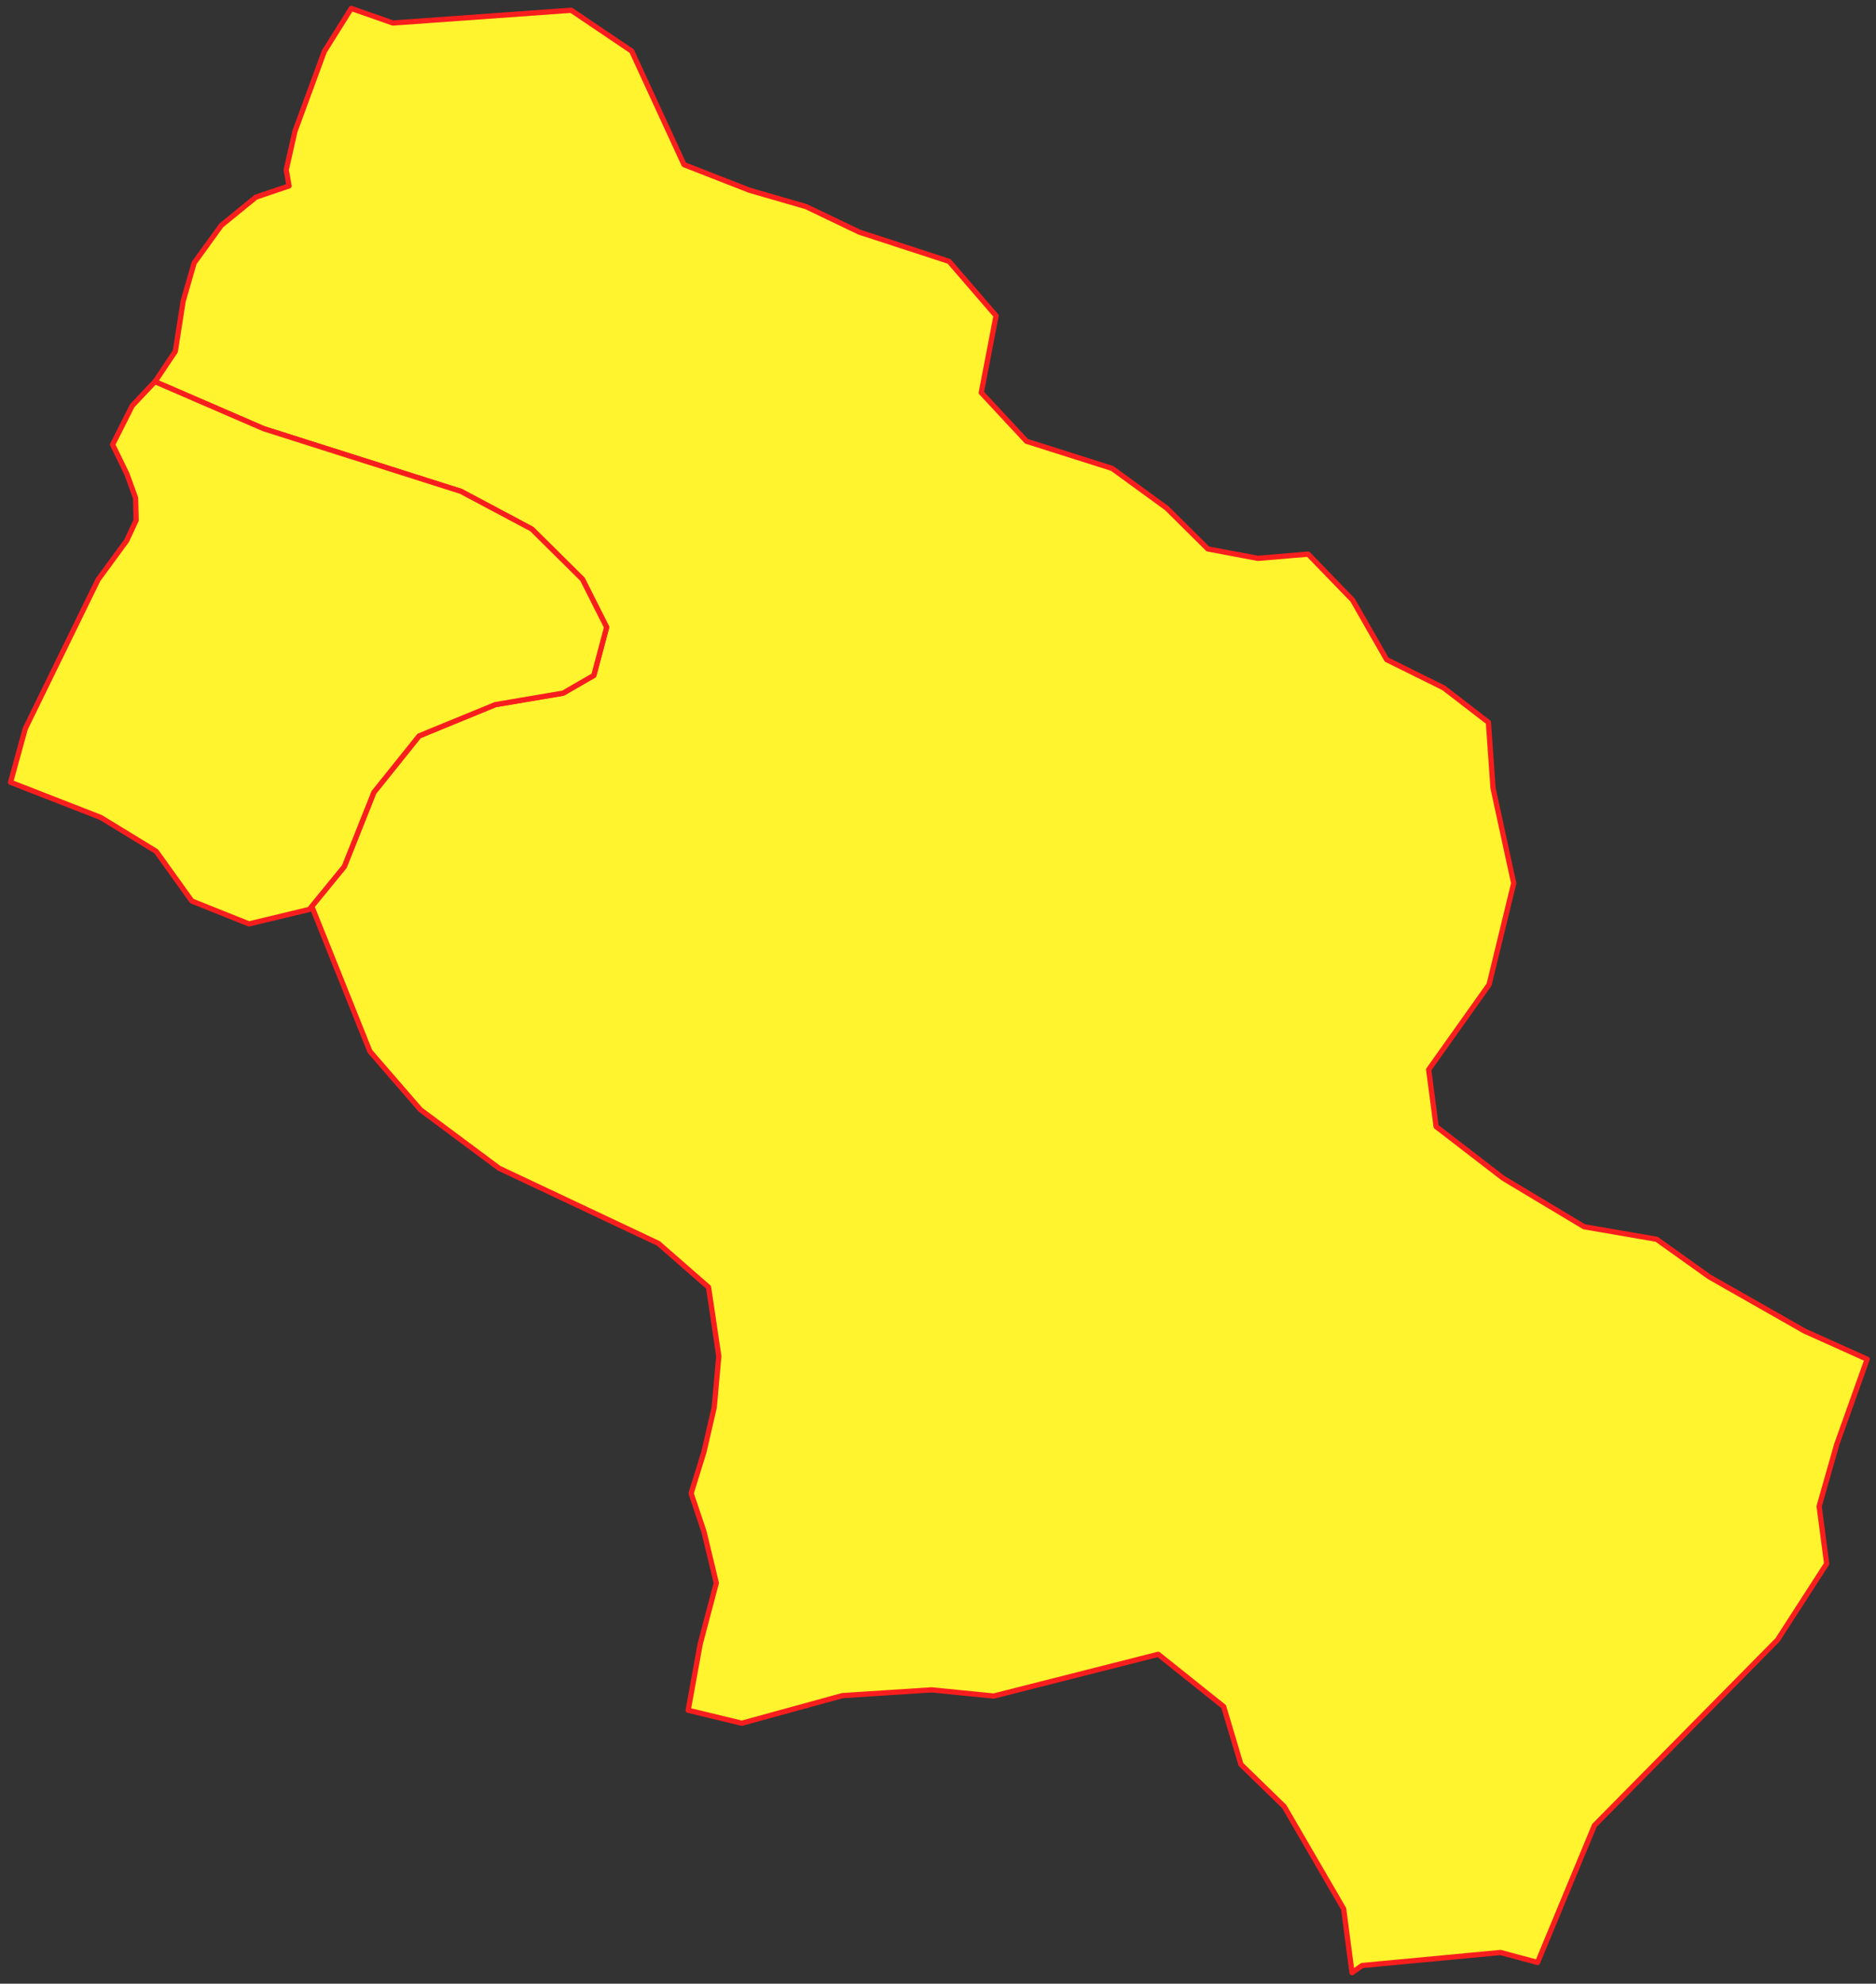 <?xml version="1.0" encoding="utf-8"?>
<!-- Generator: Adobe Illustrator 22.0.1, SVG Export Plug-In . SVG Version: 6.00 Build 0)  -->
<svg version="1.1" id="Layer_1" xmlns="http://www.w3.org/2000/svg" xmlns:xlink="http://www.w3.org/1999/xlink" x="0px" y="0px"
	 viewBox="180.165 132.302 89.455 94.558" enable-background="new 180.165 132.302 89.455 94.558" xml:space="preserve">
<rect x="180.165" y="132.302" width="89.455" height="94.558" fill="#333333" stroke="none"/>
<g id="Layer_1_1_" display="none">
	<g display="inline">
		<path id="Yilan_County" fill="#FFD522" stroke="#D64949" stroke-width="0.25" stroke-linecap="round" stroke-linejoin="round" d="
			M380.635,256.865l-0.424-0.609l-1.812-1.029l-3.246,0.678l-4.582,2.445l-2.002,1.328l-6.082,1.242l-0.772,1.615l1.363,1.938
			l-0.889,2.07l-2.506,1.594l-1.922,0.674l-2.018,1.066l-1.777,2.244l-1.682,2.744l-2.748,1.959l-3.381,1.047l-7.352,4.4
			l-7.115,2.895l-2.074,1.242l-2.586,2.176l-1.043,2.701l0.07,2.266l0.559,1.738l0.229,1.109l-2.127,1.5l-3.629,1.764l-2.693,1.893
			l-2.073,1.781l-2.67,1.002l-3.147,0.881l-1.673,0.467l-2.928,2.133l1.7,6.783l-1.229,2.088l-1.875,0.697l-1.754-0.352
			l-2.133,0.873l-0.3,0.82l-1.266,3.541l-0.736,2.588l0.315,2.391l-2.049,3.176l-7.631,7.728l-2.369,5.707l1.992,0.547l-0.373,3.035
			l0.795,2.021l2.684,0.586l2.394,1.391l2.028,1.389l2.133-0.328l2.611-1.236h2.67l3.178,2.562l1.361,1.103l3.543,1.713l8.221,2.086
			l4.498,1.719l3.564,0.017l2.689-2.473l1.267-3.252l2.078-0.479l10.092,6.025l6.07,0.914l0.592,0.014l-0.113-0.125l-0.57-0.902
			l0.277-0.75l0.547-0.723l0.307-0.891l0.281-3.467l0.44-1.76l0.701-1.229l0.631-1.461l-0.234-3.805l0.131-1.721l3.84-4.402
			l3.383-1.969l1.379-1.295l-0.328-1.525l-0.922-1.475l-0.422-1.629l0.246-1.342l3.256-1.852l0.457-3.082l-0.736-3.539l-1.434-2.736
			l1.012-0.725l1.414-0.459l1.68-0.176l1.777,0.182v-0.98l-4.182-0.768l-3.545-2.197l-1.869-3.399l-0.105-4.41l0.771-2.159
			l0.104-2.158l-1.797-8.439l-0.141-4.052l0.289-4.172l0.83-4.196l1.271-3.666l1.611-2.623l10.188-12.424l3.014-2.613l6.531-3.234
			v-0.003h0.006V256.865z M377.473,278.277l-1.053-0.18l-0.129-0.064l-0.059,0.033l-0.09-0.015l-0.082,0.115l-1.355,0.776
			l-0.539-0.18l0.701,1.133l0.047,0.006l0.211,0.334l0.736,0.418l2.088,0.07l0.398-1.271l-0.354-0.343L377.473,278.277z"/>
		
			<polygon id="Taoyuan_City" fill="#FFD522" stroke="#D64949" stroke-width="0.25" stroke-linecap="round" stroke-linejoin="round" points="
			310.504,305.219 309.164,302.246 304.287,297.635 303.531,294.588 303.094,291.758 304.801,289.715 305.59,286.865 
			301.006,280.137 298.254,279.047 294.209,279.262 291.408,277.699 292.148,274.035 291.594,271.246 288.672,268.459 
			288.08,265.689 288.672,262.529 288.555,259.15 290.57,256.951 297.684,254.859 299.523,252.961 300.057,250.67 299.797,248.467 
			296.996,244.389 294.684,243.166 292.469,242.641 290.727,241.07 288.139,239.414 284.723,237.756 282.41,235.242 
			271.445,237.227 266.566,238.984 264.117,240.318 262.098,242.098 259.754,243.566 249.703,246.871 245.781,250.193 
			241.99,254.713 237.136,262.451 238.873,263.059 246.304,262.529 248.824,264.23 251.004,268.961 253.732,270.027 
			256.088,270.707 258.316,271.773 262.053,272.99 264.01,275.258 263.395,278.459 265.277,280.484 268.85,281.617 271.123,283.271 
			272.836,284.971 274.92,285.363 277.016,285.188 278.869,287.102 280.289,289.582 282.664,290.758 284.529,292.195 
			284.723,294.938 285.584,298.898 284.559,303.119 282.039,306.664 282.352,309.037 285.139,311.184 288.516,313.209 
			291.539,313.73 293.734,315.297 297.707,317.557 300.314,318.728 300.613,317.908 302.746,317.035 304.5,317.387 306.375,316.689 
			307.605,314.602 305.904,307.818 308.832,305.685 		"/>
		
			<polygon id="Taipei" fill="#FFD522" stroke="#D64949" stroke-width="0.25" stroke-linecap="round" stroke-linejoin="round" points="
			333.129,249.232 330.625,247.824 330.523,245.043 331.41,241.443 330.523,239.02 328.402,237.139 327.055,231.654 
			326.133,229.723 325.289,227.938 325.066,226.055 325.363,224.09 324.238,222.908 322.146,222.223 319.969,223.303 
			318.367,224.662 312.426,228.199 310.484,230.379 309.326,232.867 308.348,234.176 307.475,235.797 309.535,238.105 
			312.678,241.115 313.328,244.52 312.469,248.578 314.633,252.24 317.775,254.711 319.85,257.082 321.852,258.848 324.477,259.435 
			327.645,259.469 329.928,258.52 334.078,253.289 335.16,250.965 		"/>
		
			<path id="New_Taipei_City" fill="#FFD522" stroke="#D64949" stroke-width="0.25" stroke-linecap="round" stroke-linejoin="round" d="
			M382.246,252.105l-2.301-0.617l-1.959-0.207l-3.818,0.58l-1.15-0.527l-1.438-2.217l-1.328-4.74l-0.387-2.834l0.246-1.598
			l0.887-1.998l-1.764-1.121l-18.867-4.584l-0.162,6.518l0.092,1.652l2.018,2.111l-0.209,1.342l-1.379,1.014l-2.178,0.818
			l-2.805-0.359l-5.767-2.404l-1.629-1.162l-2-1.9l-1.558-1.898l-0.936-1.914l-1.556-2.014l-0.311-1.572l1.733-1.18l3.912-1.701
			l2.401-1.602l0.002-0.002l-1.256-0.883l-0.584-0.689l-0.047-1.193l0.549-0.969l0.574-0.703l0.065-0.482l-1.189-0.33l-1.683,0.195
			l-1.47,0.406l-0.641,0.27l-1.964-4.076l-5.461-7.709l-2.45-1.84l-5.893-0.695l-6.013,1.373l-5.237,2.672l-3.584,3.244
			l-1.738,3.188l-1.133,2.813l-0.434,0.504l-1.035,0.488l-0.994,0.826l-0.478,1.477l1.668,1.045l3.164,3.205l1.973,3.1l-1.891,0.768
			l-0.852-0.846l-0.666-1.5l-1.029-1.438l-1.912-0.639l-1.658,0.025l-1.236,0.219l-1.002,0.502l-3.363,2.799l-2.59,1.02
			l-6.137,1.107l-0.008,0.002l2.312,2.514l3.416,1.658l2.588,1.656l1.742,1.57l2.215,0.525l2.314,1.223l2.801,4.078l0.261,2.203
			l-0.533,2.291l-1.84,1.898l-7.113,2.092l-2.016,2.199l0.116,3.379l-0.592,3.16l0.592,2.77l2.923,2.787l0.555,2.789l-0.74,3.664
			l2.801,1.562l4.045-0.215l2.752,1.09l4.584,6.729l-0.789,2.85l-1.707,2.043l0.438,2.83l0.756,3.047l4.877,4.61l1.34,2.974
			l3.148-0.881l2.67-1.003l2.074-1.78l2.692-1.894l3.63-1.765l2.127-1.5l-0.229-1.108l-0.558-1.737l-0.071-2.267l1.043-2.701
			l2.586-2.176l2.073-1.242l7.117-2.895l7.351-4.399l3.381-1.047l2.748-1.959l1.682-2.744l1.777-2.244l2.017-1.065l1.923-0.674
			l2.506-1.595l0.889-2.069l-1.363-1.939l0.771-1.615l6.082-1.241l2.002-1.328l4.582-2.445l3.246-0.678l1.812,1.029l0.424,0.609
			v0.002l4.74-2.348l-1.098-1.391L382.246,252.105z M334.078,253.289l-4.15,5.23l-2.281,0.948l-3.17-0.032l-2.625-0.588
			l-2.002-1.767l-2.072-2.371l-3.145-2.471l-2.164-3.662l0.859-4.059l-0.65-3.404l-3.143-3.01l-2.061-2.309l0.873-1.621l0.979-1.309
			l1.158-2.488l1.941-2.18l5.939-3.537l1.604-1.359l2.178-1.08l2.092,0.686l1.125,1.182l-0.297,1.965l0.223,1.883l0.844,1.785
			l0.922,1.932l1.35,5.484l2.121,1.881l0.887,2.424l-0.887,3.6l0.102,2.781l2.506,1.408l2.029,1.732L334.078,253.289z"/>
		
			<polygon id="Keelung" fill="#FFD522" stroke="#D64949" stroke-width="0.25" stroke-linecap="round" stroke-linejoin="round" points="
			350.295,240.412 350.203,238.76 350.365,232.242 344.236,230.754 342.137,229.98 341.225,229.078 340.803,228.523 
			340.041,227.988 340.039,227.99 337.637,229.592 333.725,231.293 331.99,232.473 332.301,234.045 333.855,236.059 
			334.791,237.973 336.348,239.871 338.348,241.771 339.977,242.934 345.742,245.338 348.547,245.697 350.723,244.879 
			352.102,243.865 352.31,242.523 		"/>
		
			<polygon id="Hsinchu_County" fill="#FFD522" stroke="#D64949" stroke-width="0.25" stroke-linecap="round" stroke-linejoin="round" points="
			300.314,318.728 297.707,317.557 293.734,315.297 291.539,313.73 288.516,313.209 285.139,311.184 282.352,309.037 
			282.039,306.664 284.559,303.119 285.584,298.898 284.723,294.938 284.529,292.195 282.664,290.758 280.289,289.582 
			278.869,287.102 277.016,285.188 274.92,285.363 272.836,284.971 271.123,283.271 268.85,281.617 265.277,280.484 
			263.395,278.459 264.01,275.258 262.053,272.99 258.316,271.773 256.088,270.707 253.732,270.027 251.004,268.961 248.824,264.23 
			246.304,262.529 238.873,263.059 237.136,262.451 237.136,262.453 236.013,264.246 234.789,267.574 234.426,269.176 
			234.543,269.846 233.166,270.314 231.719,271.492 230.588,273.055 230.131,274.645 229.804,276.74 228.988,277.957 228.953,278 
			233.484,279.961 241.711,282.574 244.66,284.143 246.771,286.232 247.779,288.232 247.246,290.24 245.965,290.978 243.14,291.457 
			239.963,292.762 238.078,295.113 236.847,298.203 235.492,299.861 237.914,305.902 240.021,308.334 243.297,310.771 
			249.935,313.902 252.027,315.728 252.455,318.6 252.265,320.727 251.834,322.596 251.301,324.316 251.834,325.9 252.351,328.051 
			251.679,330.594 251.179,333.353 253.414,333.895 257.605,332.744 261.32,332.504 263.914,332.762 270.77,331.023 
			273.496,333.201 274.215,335.609 276.021,337.367 278.496,341.627 278.846,344.285 279.268,343.988 285.033,343.445 
			286.578,343.859 288.947,338.152 296.578,330.424 298.627,327.248 298.312,324.857 299.049,322.27 		"/>
		
			<polygon id="Hsinchu" fill="#FFD522" stroke="#D64949" stroke-width="0.25" stroke-linecap="round" stroke-linejoin="round" points="
			246.771,286.232 244.66,284.143 241.711,282.574 233.484,279.961 228.953,278 228.953,278.002 228.008,279.004 227.191,280.625 
			227.787,281.848 228.148,282.848 228.172,283.775 227.775,284.629 226.582,286.256 223.551,292.457 222.938,294.693 
			222.947,294.695 226.697,296.158 229.008,297.57 230.492,299.639 232.875,300.594 235.39,299.988 235.492,299.861 
			236.847,298.203 238.078,295.113 239.963,292.762 243.14,291.457 245.965,290.978 247.246,290.24 247.779,288.232 		"/>
	</g>
</g>
<g id="Layer_2_1_" display="none">
	<g display="inline">
		
			<polygon id="Yunlin_County_1_" fill="#FFD522" stroke="#D64949" stroke-width="0.25" stroke-linecap="round" stroke-linejoin="round" points="
			402.039,298.928 397.535,299.411 393.828,300.544 390.655,299.152 388.492,296.598 388.996,293.456 390.035,290.643 
			389.472,286.464 390.035,282.546 391.127,279.991 390.092,276.023 389.53,276.407 382.994,275.113 379.819,275.157 
			373.188,271.872 362.438,270.663 356.112,268.243 352.476,267.249 348.362,267.032 336.371,268.458 332.227,266.068 
			332.226,266.066 331.765,266.948 328.722,269.282 328.299,270.111 327.74,271.598 324.377,276.04 323.69,277.671 322.418,282.462 
			321.737,287.934 319.36,292.113 317.836,297.462 317.444,304.157 317.562,313.124 315.062,315.93 315.578,315.898 
			315.658,315.839 321.41,315.195 325.944,317.749 329.233,317.784 331.397,316.07 332.315,313.387 333.444,311.77 336.351,311.314 
			340.144,308.21 342.574,306.917 344.649,304.848 353.541,299.704 357.457,298.635 364.332,297.344 368.097,297.146 
			370.972,299.671 373.701,302.874 380.578,305.396 382.592,305.105 387.127,303.812 389.707,305.622 391.011,307.79 
			394.449,307.435 400.852,306.141 402.985,305.43 402.985,303.555 403.194,300.835 403.459,300.863 		"/>
		
			<polygon id="Taichung_1_" fill="#FFD522" stroke="#D64949" stroke-width="0.25" stroke-linecap="round" stroke-linejoin="round" points="
			502.968,179.561 500.298,179.561 497.688,180.796 495.554,181.125 493.524,179.736 491.132,178.348 488.448,177.762 
			487.653,175.743 488.026,172.706 486.034,172.161 484.489,171.747 478.724,172.29 478.302,172.585 476.272,174.005 
			475.288,177.064 472.632,178.171 469.728,178.107 467.416,179.736 464.925,182.145 461.726,183.902 455.403,188.936 
			451.644,190.471 446.828,193.055 443.862,191.882 441.153,188.866 437.853,187.542 432.481,187.137 429.472,188.936 429,192.943 
			426.153,194.484 419.511,194.831 413.192,191.188 409.631,190.54 405.601,188.583 397.383,182.514 393.959,179.52 
			391.375,176.784 386.347,169.014 379.102,177.055 377.28,180.053 375.74,185.46 370.666,194.273 369.183,200.988 367.967,204.48 
			366.17,205.986 365.761,207.782 365.424,208.184 365.42,208.189 368.601,209.227 370.78,211.13 372.233,214.594 372.795,218.734 
			375.242,221.702 381.726,223.605 384.074,225.555 385.832,228.282 386.918,230.45 386.942,232.611 387.617,234.445 
			389.942,234.859 392.92,236.807 392.931,237.568 395.233,237.65 405.039,239.034 407.332,238.667 410.041,236.07 414.17,228.217 
			416.183,223.605 419.674,221.936 425.194,222.743 428.478,222.585 431.625,218.409 433.261,217.368 438.16,221.007 
			440.054,220.512 441.483,217.542 444.037,215.398 447.651,215.464 450.377,214.423 454.688,210.264 457.448,208.706 
			459.856,208.25 464.673,205.717 468.046,205.585 471.446,205.04 477.511,202.641 480.06,202.464 482.625,203.051 489.909,203.725 
			489.916,203.725 491.44,202.635 492.108,201.527 493.97,200.555 495.628,198.52 496.339,195.704 497.977,193.014 502.101,190.413 
			503.38,187.048 503.616,184.77 506.146,182.122 		"/>
		
			<polygon id="Nantou_County_1_" fill="#FFD522" stroke="#D64949" stroke-width="0.25" stroke-linecap="round" stroke-linejoin="round" points="
			487.968,210.438 490.788,209.116 490.655,207.146 489.909,203.725 482.625,203.051 480.06,202.464 477.511,202.641 
			471.446,205.04 468.046,205.585 464.673,205.717 459.856,208.25 457.448,208.706 454.688,210.264 450.377,214.423 
			447.651,215.464 444.037,215.398 441.483,217.542 440.054,220.512 438.16,221.007 433.261,217.368 431.625,218.409 
			428.478,222.585 425.194,222.743 419.674,221.936 416.183,223.605 414.17,228.217 410.041,236.07 407.332,238.667 
			405.039,239.034 395.233,237.65 392.931,237.568 392.944,239.532 390.61,240.355 389.942,241.956 390.256,244.165 
			389.151,246.628 388.261,249.589 388.203,252.684 387.574,256.29 387.097,263.596 388.203,267.032 390.194,268.846 
			392.315,269.624 395.353,271.161 394.84,273.081 392.746,273.926 391.367,275.157 390.092,276.023 391.127,279.991 
			390.035,282.546 389.472,286.464 390.035,290.643 388.996,293.456 388.492,296.598 390.655,299.152 393.828,300.544 
			397.535,299.411 402.039,298.928 403.459,300.863 406.783,301.225 410.457,302.648 412.709,303.296 415.524,304.812 
			415.319,307.693 413.688,310.505 414.371,313.124 415.819,316.682 416.028,319.852 416.625,321.954 420.772,322.693 
			434.733,322.792 435.224,322.911 437.608,323.469 440.78,324.698 443.062,327.863 443.42,328.96 446.709,327.089 448.383,325.54 
			447.457,322.157 448.289,320.71 449.097,318.493 451.929,316.402 455.96,315.499 459.991,315.37 462.88,312.782 463.62,308.126 
			465.772,305.325 469.948,303.812 472.382,302.085 473.272,299.327 475.003,292.423 475.679,287.872 475.166,283.96 
			474.517,280.984 472.796,278.784 471.625,276.598 474.728,271.482 474.847,269.45 476.233,265.605 478.325,260.982 
			480.007,256.204 480.851,250.782 481.185,246.65 480.222,244.204 479.081,242.387 480.386,238.234 483.142,232.415 
			487.513,226.723 487.653,224.645 486.847,222.157 484.015,220.313 482.46,218.648 482.319,213.21 484.335,211.652 		"/>
		
			<polygon id="Miaoli_County_1_" fill="#FFD522" stroke="#D64949" stroke-width="0.25" stroke-linecap="round" stroke-linejoin="round" points="
			477.952,169.928 475.477,165.667 473.671,163.911 472.952,161.501 470.226,159.325 463.37,161.063 460.776,160.805 
			457.062,161.044 452.87,162.195 450.636,161.654 451.136,158.895 451.808,156.352 451.291,154.202 450.756,152.618 
			451.291,150.896 451.722,149.027 451.912,146.9 451.483,144.029 449.392,142.204 442.752,139.073 439.477,136.635 
			437.371,134.204 434.949,128.163 434.847,128.29 432.332,128.895 429.949,127.939 428.463,125.872 426.153,124.458 
			422.403,122.997 422.394,122.995 422.203,123.708 420.242,124.693 419.785,125.695 418.783,128.825 416.752,130.878 
			415.269,132.896 415.793,135.887 411.871,135.141 408.828,135.943 406.315,137.801 404.028,140.188 403.285,141.523 
			402.664,142.962 401.625,144.118 397.938,145.207 397.097,146.671 396.222,150.079 393,155.771 391.799,158.818 391.319,162.416 
			390.306,164.62 386.347,169.014 386.347,169.014 391.375,176.784 393.959,179.52 397.383,182.514 405.601,188.583 409.631,190.54 
			413.192,191.188 419.511,194.831 426.153,194.484 429,192.943 429.472,188.936 432.481,187.137 437.853,187.542 441.153,188.866 
			443.862,191.882 446.828,193.055 451.644,190.471 455.403,188.936 461.726,183.902 464.925,182.145 467.416,179.736 
			469.728,178.107 472.632,178.171 475.288,177.064 476.272,174.005 478.302,172.585 		"/>
		
			<polygon id="Changhua_County_1_" fill="#FFD522" stroke="#D64949" stroke-width="0.25" stroke-linecap="round" stroke-linejoin="round" points="
			392.315,269.624 390.194,268.846 388.203,267.032 387.097,263.596 387.574,256.29 388.203,252.684 388.261,249.589 
			389.151,246.628 390.256,244.165 389.942,241.956 390.61,240.355 392.944,239.532 392.931,237.568 392.92,236.807 
			389.942,234.859 387.617,234.445 386.942,232.611 386.918,230.45 385.832,228.282 384.074,225.555 381.726,223.605 
			375.242,221.702 372.795,218.734 372.233,214.594 370.78,211.13 368.601,209.227 365.42,208.189 359.24,215.419 357.769,216.82 
			357.276,218.335 356.953,223.844 356.31,225.503 353.508,227.702 352.867,229.21 352.526,230.82 351.674,231.616 350.485,232.189 
			349.131,233.104 347.485,234.745 346.015,237.298 342.867,246.087 340.625,250.316 339.153,254.542 338.035,256.098 
			334.17,259.801 333.517,261.421 332.627,265.29 332.226,266.066 332.227,266.068 336.371,268.458 348.362,267.032 
			352.476,267.249 356.112,268.243 362.438,270.663 373.188,271.872 379.819,275.157 382.994,275.113 389.53,276.407 
			390.092,276.023 391.367,275.157 392.746,273.926 394.84,273.081 395.353,271.161 		"/>
	</g>
</g>
<g id="Layer_3" display="none">
	<g display="inline">
		<path id="Tainan" fill="#FFD522" stroke="#D64949" stroke-width="0.25" stroke-linecap="round" stroke-linejoin="round" d="
			M183.782,210.621l-0.479-0.66l-0.387,0.012l-0.15,0.707l0.922,2.254l1.225,1.111l0.34-0.67l0.07-0.527l-1.18-1.211
			L183.782,210.621z M190.889,179.094l0.385-4.367l-0.279-0.098l-0.34,5.754l0.059,0.059L190.889,179.094z M189.733,186.918
			l-0.092-0.984l-0.293,0.039l-1.973,5.363h0.035L189.733,186.918z M267.857,184.816l-2.018-0.617l-2.728,0.355l-2.932,1.324
			l-2.05-0.031l-2.457-1.906l-0.861-2.484l0.949-7.742l-0.533-4.102l-5.396-5.52l-0.947-2.777l-1.127-2.293l-2.195-1.324
			l-3.91-1.293l-4.627,0.258l-8.299,1.553l-4.24,1.904l-3.348,2.488l-2.549,2.615l-3.619,2.811l-3.141,1.936l-1.365,2.709
			l-3.406,1.52l-3.943-1.004l-4.831-0.706l-2.861-1.082l-0.865,2.219l2.037,1.359l-1.4,0.355l-0.865,0.941l-1.844,4.891
			l-0.256,1.227l0.264,1.25l-1.24,1.438l-0.758,2.027l-0.508,1.607l0.748,1.756l0.443,2.137l-0.725,1.383l-1.48,0.496l-1.367,0.773
			l-0.373,2.186l1.529,1.748l2.322,2.008l0.42,1.434l-4.271,0.037v1.066l5.102,1.275l0.781,0.857l-0.572,1.65l-1.68,0.539
			l-2.031,0.271l-1.6,0.83l-0.641,1.262l-0.361,1.867l0.396,1.889l1.586,1.369l1.494-0.395l1.016-1.578l1.25-1.121l2.215,0.963
			l0.445,1.338l-0.27,3.824l0.713,1.215l1.809,0.078l0.969-1.465l0.57-1.844l0.666-1.016l3.453,0.494l0.586,2.859l-1.447,3.311
			l-2.592,1.844l2.123,2.141l0.994,1.977l0.523,3.422v0.004l3.363-2.016l0.074,0.24l2.164,4.732l2.607,1.32l8.537,1.223l4.506-0.484
			l4.598,0.547l2.281-0.805l1.926-1.414l3.527-1.416l3.439-2.414l1.303-2.994l1.633-2.865l2.873-3.832l3.352-3.51l3.527-2.934
			l4.061-3.961l3.525-4.543l5.455-9.281l5.69-8.256l1.246-3.607L267.857,184.816z M186.209,194.855l-0.117-0.076l-2.17,7.283
			l0.033,0.076l1.588-3.814l0.129-0.652l0.746-2.799L186.209,194.855z"/>
		
			<path id="Pingtung_County" fill="#FFD522" stroke="#D64949" stroke-width="0.25" stroke-linecap="round" stroke-linejoin="round" d="
			M306.273,250.004l-2.902-0.707l-0.416-2.637l-1.867-3.609l-0.029,0.008l-2.848-0.516l-2.34,0.129l-4.656,3.668l-3.199-3.023
			l-4.121-4.828l-3.941,0.965l-3.615,3.219l-7.145-3.605l-5.131,2.447l-3.469,3.857l-4.354,1.545l-9.725-0.576l-0.949,2.637
			l-0.711,3.922l-1.422,4.309l0.297,3.824l-0.059,5.174l-3.086,11.566l-0.088,3.885l1.512,4.078l0.209,4.494l-4.439,11.174
			l0.203,0.086l1.213,0.77l2.613,2.293l2.475,1.707l5.461,2.613l2.395,1.551l0.348,0.727l0.525,2.031l0.594,0.418l0.598,0.195
			l1.773,1.022l4.435,3.504l1.096,1.553l2.383,5.375l3.021,3.746l0.897,1.539l10.854,28.168l-0.304,1.642l-1.332,1.928l-0.313,1.721
			v5.854l-0.211,1.795l-0.035,1.098l0.246,1.34l3.013,5.022l-0.689,3.818l0.112,1.275l2.011,1.695l1.854,0.465l1.26-1.293
			l0.177-3.602l4.317,1.057l4.295,1.938l3.688,2.811l2.473,3.707l0.178-3.227l-0.771-4.98l-0.068-4.568l2.17-2.006l1.832-1.35
			l1.391-3.256l0.85-3.996l-0.465-28.158l-2.449,0.182l-5.57-2.563l-2.49-2.657l-1.778-3.235l-0.296-3.302l0.06-3.106l-1.69-2.439
			l-1.864-0.896l-1.481-2.115l0.295-2.502l1.125-2.114l2.905-1.731l1.363-2.082l-2.55-3.047l-1.422-2.728v-2.918l-0.564-3.884
			l-1.097-3.305l-0.685-3.564l0.445-8.027l1.662-4.077l2.016-3.599l1.304-3.599l2.935-2.44l4.181-0.897l2.605-1.48l5.311-2.246
			l1.096-2.701l0.088-2.825l1.512-7.523L306.273,250.004z M232.329,321.727l-0.113-0.303h-0.105l-0.176-0.26l-0.361,0.26h-1.121
			l-1.518,1.924l0.012,0.045l-0.748,1.443l0.445,1.686l0.012-0.02l0.012,0.115l1.645-1.429l0.91-0.724l0.188-0.172l1.471-0.996
			l-0.082-0.271l0.258-0.241L232.329,321.727z"/>
		
			<polygon id="Kaohsiung" fill="#FFD522" stroke="#D64949" stroke-width="0.25" stroke-linecap="round" stroke-linejoin="round" points="
			329.041,172.938 327.529,168.775 324.06,165.965 321.037,163.996 320.504,161.832 321.244,160.09 324.297,158.732 325.93,156.02 
			324.893,152.85 324.535,151.754 322.252,148.586 319.08,147.359 316.695,146.801 306.602,151.947 302.006,155.633 
			300.049,159.348 297.736,162.094 293.559,164.449 289.199,167.773 286.771,170.68 280.07,174.682 276.869,175.004 
			273.133,174.617 271.176,176.555 271.088,179.23 271.889,181.715 272.422,185.332 272.422,185.336 271.176,188.943 
			265.486,197.199 260.031,206.48 256.504,211.023 252.444,214.984 248.917,217.918 245.565,221.428 242.692,225.26 
			241.059,228.125 239.756,231.119 236.317,233.533 232.79,234.949 230.864,236.363 228.583,237.168 223.985,236.621 
			219.479,237.105 210.942,235.883 208.334,234.563 206.17,229.83 206.096,229.59 202.733,231.605 203.891,239.041 204.309,240.094 
			205.85,242.766 206.165,244.031 206.887,244.738 207.588,245.262 207.893,245.955 207.706,247.268 206.887,249.236 
			206.829,250.83 207.391,253.301 209.911,258.855 212.583,263.031 214.042,266.137 214.872,269.287 214.252,271.525 
			213.075,274.035 213.959,276.611 215.852,278.932 220.778,283.48 223.672,286.781 224.592,288.527 224.594,288.527 
			225.749,290.719 226.567,294.717 219.612,286.314 226.215,295.684 233.334,301.25 234.5,301.219 235.504,300.846 236.381,300.793 
			237.778,301.402 242.217,290.228 242.008,285.734 240.497,281.656 240.584,277.771 243.67,266.205 243.729,261.031 
			243.432,257.207 244.854,252.898 245.565,248.977 246.514,246.34 256.239,246.916 260.594,245.371 264.062,241.514 
			269.193,239.066 276.336,242.672 279.951,239.453 283.895,238.488 288.016,243.316 291.215,246.34 295.871,242.672 
			298.211,242.543 301.059,243.059 301.088,243.051 303.191,242.801 302.51,240.098 299.16,236.621 297.529,234.113 
			296.791,229.668 298.064,224.357 302.717,220.396 305.06,217.209 305.09,211.09 306.748,203.902 305.562,198.488 306.037,194.746 
			310.068,192.555 311.521,189.879 310.305,186.621 310.779,183.492 315.02,180.75 317.184,178.619 320.711,176.393 
			329.234,174.305 		"/>
		
			<path id="Chiayi_County" fill="#FFD522" stroke="#D64949" stroke-width="0.25" stroke-linecap="round" stroke-linejoin="round" d="
			M195.987,163.926l0.27-1.004l-0.49,0.205l-1.096,2.051l-0.117,0.994l0.525-0.619L195.987,163.926z M316.205,146.684l-13.963-0.102
			l-4.148-0.74l-0.594-2.1l-0.209-3.172l-1.449-3.555l-0.684-2.621l1.633-2.813l0.205-2.879l-2.816-1.518l-2.252-0.646l-3.674-1.426
			l-3.322-0.359l-0.267-0.029l-0.207,2.719v1.875l-2.133,0.713l-6.404,1.293l-3.438,0.355l-1.309-2.169l-2.578-1.81l-4.533,1.295
			l-2.018,0.289l-6.875-2.521l-2.729-3.201l-2.877-2.527l-3.764,0.197l-6.877,1.291l-3.914,1.07l-8.891,5.145l-2.078,2.068
			l-2.428,1.295l-3.795,3.102l-2.906,0.455l-1.127,1.617l-0.918,2.684l-2.164,1.713l-3.291-0.035l-4.535-2.551l-5.75,0.645
			l-0.08,0.059l-0.516,0.029l0.109,4.758l4.664-0.293l-2.215,2.873l-0.49,1.381l-0.945,1.139l-0.221,0.936l1.656,0.814v1.07
			l-1.049,1.982l2.275,4.395l1.998,5.693l-2.928-0.023l-2.01,0.141l-1.346,3.074l0.023,1.801l1.342,0.063l1.012,0.25l1.207-0.873
			l0.455,1.729l-0.77-0.252l-1.777,0.791l-2.102,0.141l2.861,1.082l4.832,0.707l3.943,1.004l3.406-1.52l1.365-2.709l3.141-1.936
			l3.619-2.811l2.549-2.615l3.348-2.488l4.24-1.904l8.299-1.553l4.627-0.258l3.91,1.293l2.195,1.324l1.127,2.293l0.947,2.777
			l5.396,5.52l0.533,4.102l-0.949,7.742l0.861,2.484l2.457,1.906l2.049,0.031l2.934-1.324l2.729-0.355l2.016,0.617l4.564,0.52
			v-0.004l-0.533-3.617l-0.801-2.484l0.088-2.676l1.957-1.938l3.736,0.387l3.201-0.322l6.701-4.002l2.428-2.906l4.357-3.324
			l4.178-2.355l2.314-2.746l1.957-3.715l4.596-3.686l10.094-5.146L316.205,146.684z M250.071,149.686l-2.461,0.326l-3.703,1.484
			l-4.002-0.906l-3.826-2.453l-3.318-1.324l-0.475-3.07l2.045-2.234l5.07-0.871l4.299-0.387l3.053,1.162l2.223,1.195l1.334,2.168
			l1.395,3.715L250.071,149.686z M195.393,169.09l-0.35-0.293l-0.572,0.832l-0.514,1.266l-1.283,1.689l0.197,0.596l0.969-0.725
			l0.83-1.729l0.781-1.049L195.393,169.09z M197.706,160.654l0.045-0.014l0.246-0.598l-0.035-1.57l-0.256-0.23V160.654z
			 M197.809,155.146l0.279,1.102l0.07-0.166l0.047,0.189l0.281-0.914l-0.049-0.014l0.012-0.02L197.809,155.146z M196.805,151.625
			l0.141,0.229l0.561,0.928l0.279-0.752l-0.115-0.045l0.035-0.131L196.805,151.625z"/>
		
			<polygon id="Chiayi_City" fill="#FFD522" stroke="#D64949" stroke-width="0.25" stroke-linecap="round" stroke-linejoin="round" points="
			250.309,144.775 248.975,142.607 246.752,141.412 243.7,140.25 239.401,140.637 234.331,141.508 232.286,143.742 232.76,146.813 
			236.079,148.137 239.905,150.59 243.907,151.496 247.61,150.012 250.071,149.686 251.704,148.49 		"/>
	</g>
</g>
<g id="Layer_4" display="none">
	<g display="inline">
		
			<path id="Taitung_County" fill="#FFD522" stroke="#D64949" stroke-width="0.25" stroke-linecap="round" stroke-linejoin="round" d="
			M289.727,343.316l0.035-0.594l-0.199-0.889l0.199-0.907l0.49-0.872l0.432-2.15l-0.396-1.049l-0.607-0.355l-5.486,0.406
			l-0.303,0.328l0.76,2.301l1.537,2.676l1.438,0.574l0.244,0.305l0.487,0.111h0.945L289.727,343.316z M287.346,218.566l-1.908-0.551
			l-5.867,2.842l-2.103,2.975l0.918,3.746l0.326,3.744l-1.984,3.744l-1.836,2.842l-1.484,3.615l-1.303,4.582l-2.018,4.195
			l-2.605,7.226l-1.721,3.287l0.06,3.677l-0.504,3.385l-3.527,2.028l-4.477-0.645l-6.408-5.252l-5.006-8.74l-3.084-0.836
			l-3.441-0.484l-2.723-2.613l-3.352-1.551l-4.24-1.547l-2.756-4.42l-0.607-4.025l-8.521,2.09l-3.527,2.227l-2.166,2.129
			l-4.24,2.742l-0.473,3.129l1.215,3.258l-1.453,2.678l-4.031,2.19l-0.475,3.74l1.186,5.414l-1.656,7.188l-0.031,6.119l-2.344,3.188
			l-4.652,3.962l-1.273,5.311l0.738,4.443l1.633,2.508l3.348,3.479l0.684,2.701l-2.105,0.252l1.867,3.608l0.416,2.638l2.904,0.704
			l3.023,1.996l-1.512,7.522l-0.09,2.828l-1.094,2.699l-5.309,2.248l-2.609,1.478l-4.18,0.9l-2.934,2.438l-1.303,3.6l-2.016,3.598
			l-1.662,4.078l-0.445,8.025l0.684,3.563l1.096,3.306l0.564,3.883v2.918l1.422,2.728l2.549,3.047l-1.361,2.084l-2.906,1.732
			l-1.125,2.112l-0.297,2.504l1.482,2.113l1.865,0.897l1.691,2.438l-0.059,3.105l0.297,3.299l1.777,3.238l2.49,2.654l5.572,2.564
			l2.449-0.181l-0.141-7.989l0.91-8.789l0.748-3.104l5.203-9.117l2.615-9.141l1.027-6.699l1.773-3.262l4.391-5.477l1.422-2.75
			l2.848-7.32l1.156-1.5l1.434-0.758l5.906-6.477l8.775-5.859l2.568-2.439l2.59-3.293l1.168-1.916l0.676-1.738l0.094-1.525
			l-0.348-3.42l0.254-1.438l1.799-2.074l7.572-6.424l0.701-1.482l5.602-8.078l1.158-3.213l1.606-7.125l2.614-4.603l0.91-3.166
			l0.573-1.236l1.152-1.199l2.612-1.902l1.136-1.16l2.647-5.434l0.537-5.266l-0.07-5.535l0.793-6.219l1.132-3.352l1.438-2.664
			l3.848-5.133l1.228-2.656L287.346,218.566z"/>
		
			<polygon id="Hualien_County" fill="#FFD522" stroke="#D64949" stroke-width="0.25" stroke-linecap="round" stroke-linejoin="round" points="
			329.289,80.912 328.902,80.105 328.414,79.299 328.051,78.889 328.051,78.887 327.459,78.871 321.389,77.961 311.297,71.934 
			309.219,72.408 307.953,75.662 305.264,78.135 301.699,78.115 297.201,76.398 288.98,74.316 285.438,72.602 284.076,71.498 
			281.547,74.146 281.31,76.424 280.031,79.787 275.908,82.389 274.27,85.076 273.559,87.895 271.9,89.93 270.039,90.904 
			269.371,92.01 267.846,93.1 267.84,93.1 268.586,96.52 268.719,98.49 265.898,99.813 262.266,101.025 260.25,102.584 
			260.391,108.023 261.945,109.688 264.777,111.531 265.584,114.02 265.443,116.098 261.072,121.789 258.316,127.609 
			257.012,131.762 258.152,133.578 259.115,136.025 258.781,140.156 257.938,145.578 256.256,150.357 254.164,154.98 
			252.777,158.824 252.66,160.857 249.555,165.973 250.727,168.158 252.447,170.359 253.098,173.336 253.609,177.246 
			252.934,181.799 251.203,188.701 250.313,191.461 247.879,193.188 243.703,194.699 241.551,197.502 240.811,202.156 
			237.922,204.744 233.891,204.873 229.859,205.777 227.027,207.867 226.219,210.086 225.389,211.531 226.314,214.914 
			224.641,216.465 221.352,218.336 222.389,221.504 220.758,224.219 217.703,225.574 216.963,227.316 217.496,229.482 
			220.52,231.451 223.988,234.262 225.5,238.424 225.693,239.789 226.301,243.814 229.057,248.234 233.297,249.781 236.648,251.332 
			239.371,253.945 242.813,254.43 245.896,255.266 250.902,264.006 257.309,269.258 261.785,269.902 265.312,267.873 
			265.816,264.488 265.758,260.812 267.477,257.525 270.084,250.301 272.1,246.105 273.402,241.523 274.887,237.908 
			276.723,235.066 278.709,231.322 278.383,227.578 277.465,223.832 279.57,220.857 285.438,218.016 287.346,218.566 
			287.346,218.566 293.367,183.605 295.994,178.262 300.371,156.438 303.836,147.121 305.586,138.25 305.797,134.748 
			306.215,132.848 308.211,129.723 308.809,127.75 308.773,125.984 308.316,125.238 307.605,124.664 306.775,123.453 
			305.797,120.598 305.691,118.031 306.496,115.633 310.547,109.699 312.109,103.049 313.641,99.762 315.004,98.443 318.646,95.691 
			319.102,94.873 318.717,93.723 319.523,92.646 322.043,90.629 325.461,85.9 328.637,82.801 329.395,81.496 		"/>
	</g>
</g>
<g id="Layer_4_1_" display="none">
	<g display="inline">
		
			<path id="Taitung_County_1_" fill="#5EAD5E" stroke="#EFEFEF" stroke-width="0.25" stroke-linecap="round" stroke-linejoin="round" d="
			M295.765,389.245l0.04-0.679l-0.228-1.017l0.228-1.038l0.561-0.998l0.494-2.46l-0.452-1.2l-0.694-0.407l-6.277,0.465l-0.346,0.376
			l0.869,2.632l1.759,3.061l1.646,0.657l0.279,0.349l0.558,0.127h1.082L295.765,389.245z M293.041,246.512l-2.183-0.63l-6.713,3.251
			l-2.407,3.404l1.05,4.286l0.373,4.284l-2.27,4.283l-2.101,3.252l-1.698,4.136l-1.491,5.243l-2.308,4.799l-2.981,8.267
			l-1.969,3.761l0.069,4.207l-0.577,3.873l-4.036,2.321l-5.122-0.739l-7.331-6.009l-5.727-10l-3.529-0.956l-3.937-0.554
			l-3.116-2.989l-3.835-1.774l-4.851-1.77l-3.153-5.057l-0.695-4.605l-9.749,2.391l-4.035,2.548l-2.478,2.436l-4.851,3.137
			l-0.541,3.58l1.39,3.728l-1.662,3.064l-4.612,2.506l-0.544,4.279l1.357,6.194l-1.894,8.224l-0.036,7.001l-2.682,3.648
			l-5.323,4.533l-1.456,6.076l0.845,5.084l1.868,2.869l3.831,3.981l0.783,3.09l-2.408,0.288l2.136,4.129l0.476,3.018l3.323,0.806
			l3.459,2.284l-1.73,8.607l-0.103,3.236l-1.252,3.088l-6.074,2.572l-2.985,1.692l-4.782,1.029l-3.357,2.789l-1.491,4.118
			l-2.307,4.116l-1.901,4.666l-0.509,9.182l0.783,4.077l1.254,3.782l0.645,4.443v3.339l1.627,3.121l2.916,3.486l-1.557,2.384
			l-3.325,1.982l-1.287,2.417l-0.34,2.865l1.696,2.418l2.134,1.027l1.935,2.79l-0.068,3.553l0.34,3.774l2.033,3.705l2.849,3.037
			l6.376,2.933l2.802-0.207l-0.161-9.141l1.041-10.056l0.856-3.552l5.953-10.431l2.992-10.458l1.175-7.665l2.029-3.732l5.024-6.266
			l1.627-3.146l3.259-8.375l1.322-1.716l1.641-0.867l6.757-7.41l10.04-6.704l2.938-2.791l2.963-3.768l1.336-2.192l0.774-1.989
			l0.107-1.745l-0.398-3.913l0.29-1.645l2.058-2.373l8.664-7.35l0.802-1.696l6.41-9.243l1.325-3.676l1.838-8.152l2.991-5.267
			l1.041-3.622l0.656-1.415l1.318-1.372l2.989-2.177l1.299-1.327l3.029-6.217l0.615-6.025l-0.081-6.333l0.907-7.116l1.295-3.835
			l1.646-3.048l4.402-5.873l1.404-3.039L293.041,246.512z"/>
		
			<polygon id="Hualien_County_1_" fill="#5EAD5E" stroke="#EFEFEF" stroke-width="0.25" stroke-linecap="round" stroke-linejoin="round" points="
			341.03,89.016 340.588,88.093 340.029,87.17 339.614,86.702 339.614,86.699 338.936,86.681 331.991,85.639 320.445,78.744 
			318.067,79.286 316.619,83.009 313.542,85.838 309.463,85.816 304.317,83.851 294.911,81.469 290.858,79.508 289.3,78.245 
			286.406,81.275 286.136,83.881 284.672,87.729 279.955,90.706 278.08,93.78 277.267,97.005 275.369,99.334 273.24,100.448 
			272.475,101.713 270.73,102.961 270.723,102.961 271.577,106.874 271.729,109.128 268.502,110.641 264.346,112.028 
			262.04,113.812 262.2,120.035 263.979,121.94 267.219,124.049 268.142,126.896 267.982,129.274 262.98,135.785 259.827,142.444 
			258.334,147.196 259.639,149.274 260.741,152.073 260.359,156.8 259.394,163.003 257.47,168.471 255.076,173.76 253.489,178.159 
			253.356,180.485 249.803,186.338 251.144,188.838 253.112,191.356 253.857,194.762 254.441,199.236 253.669,204.445 
			251.689,212.342 250.67,215.5 247.885,217.476 243.107,219.205 240.645,222.412 239.798,227.737 236.493,230.698 231.881,230.845 
			227.268,231.88 224.027,234.271 223.103,236.81 222.154,238.463 223.212,242.334 221.298,244.108 217.535,246.249 
			218.721,249.874 216.855,252.98 213.36,254.531 212.513,256.523 213.123,259.002 216.583,261.255 220.55,264.471 222.28,269.232 
			222.501,270.795 223.197,275.4 226.35,280.457 231.201,282.227 235.035,284.001 238.151,286.991 242.089,287.546 245.616,288.502 
			251.344,298.502 258.674,304.511 263.796,305.248 267.832,302.927 268.408,299.054 268.341,294.848 270.308,291.087 
			273.291,282.821 275.597,278.021 277.088,272.778 278.786,268.642 280.887,265.391 283.159,261.107 282.786,256.823 
			281.736,252.537 284.145,249.133 290.858,245.883 293.041,246.512 293.041,246.512 299.93,206.512 302.936,200.399 
			307.944,175.429 311.908,164.769 313.91,154.619 314.152,150.612 314.63,148.438 316.914,144.863 317.598,142.605 
			317.557,140.585 317.035,139.731 316.221,139.075 315.271,137.689 314.152,134.423 314.031,131.486 314.952,128.742 
			319.587,121.953 321.374,114.344 323.126,110.583 324.686,109.074 328.854,105.925 329.374,104.989 328.934,103.674 
			329.857,102.441 332.74,100.133 336.65,94.723 340.284,91.177 341.151,89.684 		"/>
	</g>
	
		<path id="Yilan_County_2_" display="inline" fill="#5EAD5E" stroke="#EFEFEF" stroke-width="0.25" stroke-linecap="round" stroke-linejoin="round" d="
		M373.991-32.646l-0.485-0.697l-2.074-1.177l-3.714,0.775l-5.243,2.798l-2.29,1.52l-6.959,1.42l-0.883,1.848l1.56,2.218
		l-1.017,2.368l-2.867,1.825l-2.199,0.771l-2.308,1.219l-2.034,2.568l-1.924,3.14l-3.144,2.241l-3.868,1.198l-8.411,5.035
		l-8.141,3.312l-2.373,1.421l-2.959,2.489l-1.193,3.091l0.08,2.592l0.639,1.989l0.261,1.269l-2.434,1.716l-4.152,2.018l-3.082,2.165
		l-2.372,2.038l-3.055,1.146l-3.601,1.008l-1.914,0.534l-3.35,2.44l1.945,7.761l-1.407,2.389l-2.145,0.798l-2.007-0.402l-2.44,0.999
		l-0.342,0.939l-1.448,4.052l-0.842,2.961l0.359,2.735l-2.344,3.634l-8.731,8.843l-2.711,6.53l2.279,0.626l-0.427,3.473l0.91,2.313
		l3.071,0.67l2.738,1.591l2.321,1.589l2.44-0.376l2.988-1.415h3.055l3.635,2.932l1.558,1.263l4.054,1.96l9.406,2.387l5.146,1.967
		l4.077,0.02l3.076-2.829l1.449-3.721l2.378-0.548l11.547,6.894l6.945,1.046l0.677,0.016l-0.13-0.143l-0.652-1.032l0.317-0.858
		l0.626-0.827l0.351-1.019l0.322-3.967l0.503-2.013l0.802-1.406l0.722-1.672l-0.268-4.353l0.15-1.969l4.393-5.037l3.87-2.253
		l1.578-1.482l-0.375-1.745l-1.055-1.687l-0.483-1.864l0.282-1.535l3.725-2.118l0.523-3.526l-0.842-4.049l-1.64-3.131l1.158-0.829
		l1.618-0.525l1.922-0.201l2.033,0.208v-1.121l-4.784-0.878l-4.056-2.514l-2.139-3.889l-0.121-5.046l0.883-2.47l0.118-2.469
		l-2.056-9.655l-0.161-4.636l0.331-4.773l0.95-4.801l1.454-4.194l1.844-3.001l11.656-14.216l3.448-2.99l7.473-3.699v-0.003h0.007
		V-32.646z M370.373-8.148l-1.205-0.206l-0.147-0.074l-0.067,0.038l-0.103-0.017l-0.094,0.132l-1.551,0.888l-0.617-0.206
		l0.802,1.296l0.054,0.007l0.241,0.382l0.843,0.478l2.389,0.08l0.456-1.454l-0.404-0.392L370.373-8.148z"/>
</g>
<g id="Layer_3_1_" display="none">
	<g display="inline">
		<path id="Tainan_1_" fill="#5EAD5E" stroke="#EFEFEF" stroke-width="0.25" stroke-linecap="round" stroke-linejoin="round" d="
			M172.06,190.432l-0.548-0.755l-0.443,0.014l-0.172,0.809l1.055,2.579l1.402,1.271l0.389-0.766l0.08-0.603l-1.35-1.385
			L172.06,190.432z M180.192,154.36l0.44-4.996l-0.319-0.112l-0.389,6.583l0.068,0.068L180.192,154.36z M178.869,163.312
			l-0.105-1.126l-0.335,0.045l-2.258,6.136h0.04L178.869,163.312z M268.255,160.907l-2.308-0.706l-3.122,0.406l-3.354,1.514
			l-2.345-0.035l-2.811-2.181l-0.985-2.842l1.085-8.858l-0.609-4.693l-6.174-6.316l-1.084-3.177l-1.289-2.624l-2.511-1.515
			l-4.474-1.48l-5.294,0.296l-9.495,1.777l-4.852,2.179l-3.83,2.846l-2.917,2.992l-4.14,3.216l-3.594,2.215l-1.562,3.099
			l-3.897,1.739l-4.512-1.149l-5.528-0.808l-3.274-1.238l-0.989,2.539l2.33,1.555l-1.602,0.406l-0.989,1.077l-2.11,5.596
			l-0.293,1.404l0.302,1.43l-1.419,1.645l-0.867,2.319l-0.582,1.839l0.856,2.009l0.507,2.445l-0.829,1.583L178,171.98l-1.564,0.884
			l-0.427,2.501l1.75,2l2.656,2.297l0.48,1.641l-4.887,0.042v1.22l5.837,1.459l0.894,0.981l-0.655,1.888l-1.922,0.617l-2.323,0.31
			l-1.831,0.95l-0.734,1.444l-0.413,2.136l0.453,2.162l1.815,1.566l1.709-0.451l1.163-1.806l1.43-1.283l2.534,1.102l0.509,1.531
			l-0.309,4.376l0.816,1.39l2.069,0.089l1.109-1.676l0.652-2.11l0.762-1.163l3.951,0.565l0.67,3.271l-1.655,3.788l-2.966,2.11
			l2.429,2.45l1.137,2.262l0.598,3.916v0.004l3.848-2.307l0.085,0.275l2.476,5.414l2.983,1.51l9.768,1.399l5.155-0.554l5.261,0.626
			l2.609-0.921l2.204-1.618l4.035-1.62l3.935-2.762l1.491-3.426l1.868-3.278l3.287-4.384l3.835-4.016l4.035-3.357l4.646-4.532
			l4.033-5.198l6.241-10.619l6.51-9.446l1.426-4.127L268.255,160.907z M174.837,172.393l-0.134-0.087l-2.483,8.333l0.038,0.087
			l1.817-4.364l0.147-0.746l0.854-3.202L174.837,172.393z"/>
		
			<path id="Pingtung_County_1_" fill="#5EAD5E" stroke="#EFEFEF" stroke-width="0.25" stroke-linecap="round" stroke-linejoin="round" d="
			M312.208,235.492l-3.321-0.809l-0.476-3.017l-2.136-4.13l-0.034,0.009l-3.258-0.59l-2.677,0.147l-5.327,4.197l-3.66-3.459
			l-4.715-5.523l-4.51,1.104l-4.136,3.683l-8.174-4.125l-5.87,2.8l-3.969,4.413l-4.981,1.768l-11.127-0.659l-1.086,3.017
			l-0.813,4.487l-1.627,4.93l0.34,4.375l-0.068,5.92l-3.531,13.234l-0.101,4.445l1.73,4.666l0.239,5.142l-5.079,12.784l0.232,0.098
			l1.388,0.881l2.99,2.623l2.832,1.953l6.248,2.99l2.74,1.774l0.398,0.831l0.601,2.324l0.679,0.478l0.684,0.223l2.029,1.169
			l5.074,4.009l1.254,1.777l2.726,6.15l3.457,4.286l1.026,1.761l12.419,32.228l-0.347,1.879l-1.524,2.206l-0.359,1.969v6.697
			l-0.241,2.054l-0.04,1.256l0.282,1.533l3.447,5.745l-0.788,4.369l0.128,1.459l2.301,1.94l2.122,0.532l1.441-1.479l0.202-4.121
			l4.94,1.209l4.914,2.217l4.22,3.216l2.829,4.241l0.203-3.692l-0.883-5.698l-0.078-5.227l2.483-2.295l2.096-1.544l1.591-3.725
			l0.972-4.572l-0.532-32.217l-2.802,0.208l-6.373-2.933l-2.849-3.04l-2.035-3.702l-0.339-3.778l0.068-3.554l-1.934-2.79
			l-2.133-1.025l-1.695-2.42l0.337-2.863l1.287-2.419l3.324-1.981l1.56-2.382l-2.917-3.486l-1.627-3.121v-3.339l-0.645-4.444
			l-1.255-3.781l-0.783-4.077l0.51-9.184l1.902-4.665l2.306-4.117l1.492-4.117l3.358-2.792l4.783-1.027l2.981-1.693l6.076-2.57
			l1.254-3.091l0.1-3.232l1.73-8.607L312.208,235.492z M227.605,317.553l-0.13-0.346h-0.12l-0.201-0.297l-0.413,0.297h-1.283
			l-1.737,2.201l0.013,0.051l-0.855,1.651l0.509,1.929l0.014-0.023l0.014,0.132l1.882-1.635l1.041-0.828l0.215-0.197l1.683-1.14
			l-0.094-0.309l0.296-0.276L227.605,317.553z"/>
		
			<polygon id="Kaohsiung_1_" fill="#5EAD5E" stroke="#EFEFEF" stroke-width="0.25" stroke-linecap="round" stroke-linejoin="round" points="
			338.258,147.317 336.528,142.554 332.559,139.339 329.1,137.086 328.49,134.61 329.337,132.617 332.83,131.063 334.698,127.961 
			333.511,124.334 333.102,123.08 330.49,119.455 326.861,118.051 324.132,117.412 312.584,123.301 307.325,127.518 
			305.086,131.768 302.44,134.91 297.66,137.605 292.673,141.408 289.895,144.734 282.228,149.313 278.565,149.681 274.29,149.238 
			272.051,151.456 271.951,154.516 272.867,157.359 273.477,161.498 273.477,161.502 272.051,165.629 265.542,175.076 
			259.3,185.694 255.264,190.892 250.619,195.424 246.584,198.781 242.749,202.797 239.461,207.181 237.593,210.459 
			236.102,213.885 232.168,216.647 228.132,218.267 225.928,219.884 223.319,220.806 218.058,220.18 212.903,220.734 
			203.135,219.335 200.151,217.825 197.675,212.41 197.591,212.135 193.743,214.441 195.068,222.949 195.546,224.153 
			197.309,227.211 197.669,228.658 198.496,229.467 199.297,230.067 199.647,230.859 199.433,232.362 198.496,234.613 
			198.429,236.437 199.072,239.264 201.955,245.619 205.013,250.397 206.682,253.95 207.632,257.555 206.922,260.116 
			205.576,262.987 206.587,265.935 208.753,268.589 214.389,273.794 217.7,277.57 218.752,279.568 218.755,279.568 220.076,282.076 
			221.012,286.65 213.054,277.036 220.609,287.756 228.755,294.125 230.089,294.089 231.237,293.662 232.241,293.602 
			233.839,294.299 238.918,281.515 238.679,276.373 236.95,271.707 237.05,267.262 240.58,254.028 240.648,248.109 240.308,243.733 
			241.935,238.803 242.749,234.317 243.835,231.3 254.962,231.959 259.944,230.191 263.913,225.778 269.783,222.977 
			277.955,227.103 282.092,223.42 286.603,222.316 291.318,227.84 294.979,231.3 300.306,227.103 302.983,226.956 306.242,227.546 
			306.275,227.537 308.682,227.25 307.902,224.158 304.069,220.18 302.203,217.31 301.359,212.225 302.816,206.148 308.139,201.616 
			310.82,197.97 310.854,190.968 312.751,182.744 311.395,176.55 311.938,172.269 316.55,169.762 318.213,166.7 316.82,162.973 
			317.363,159.393 322.215,156.255 324.691,153.817 328.727,151.27 338.479,148.881 		"/>
		
			<path id="Chiayi_County_1_" fill="#5EAD5E" stroke="#EFEFEF" stroke-width="0.25" stroke-linecap="round" stroke-linejoin="round" d="
			M186.024,137.006l0.309-1.149l-0.56,0.235l-1.254,2.346l-0.134,1.138l0.601-0.708L186.024,137.006z M323.571,117.279
			l-15.976-0.117l-4.746-0.847l-0.679-2.402l-0.239-3.63l-1.658-4.067l-0.782-2.999l1.868-3.218l0.235-3.294l-3.222-1.737
			l-2.577-0.739l-4.203-1.632l-3.801-0.411l-0.306-0.033l-0.237,3.111v2.145l-2.44,0.816l-7.327,1.479l-3.933,0.406l-1.497-2.481
			l-2.95-2.071l-5.187,1.482l-2.308,0.331l-7.866-2.884l-3.122-3.663l-3.292-2.891l-4.307,0.225l-7.868,1.477l-4.478,1.224
			l-10.172,5.887l-2.378,2.367l-2.778,1.482l-4.342,3.549l-3.325,0.521l-1.29,1.85l-1.05,3.071l-2.475,1.96l-3.765-0.04
			l-5.189-2.919l-6.579,0.738l-0.092,0.068l-0.59,0.033l0.125,5.444l5.336-0.335l-2.534,3.287l-0.561,1.58l-1.081,1.303
			l-0.253,1.071l1.894,0.931v1.224l-1.2,2.268l2.603,5.029l2.286,6.514l-3.35-0.026l-2.299,0.162l-1.54,3.517l0.026,2.061
			l1.536,0.072l1.158,0.286l1.381-0.999l0.521,1.978l-0.881-0.288l-2.033,0.905l-2.405,0.161l3.273,1.238l5.529,0.809l4.511,1.149
			l3.897-1.739l1.561-3.1l3.594-2.215l4.141-3.216l2.916-2.992l3.831-2.846l4.851-2.178l9.496-1.777l5.294-0.295l4.474,1.479
			l2.511,1.515l1.289,2.624l1.084,3.178l6.174,6.316l0.61,4.693l-1.086,8.858l0.985,2.842l2.811,2.181l2.344,0.035l3.356-1.514
			l3.122-0.406l2.306,0.706l5.222,0.595V161.5l-0.61-4.139l-0.916-2.842l0.101-3.062l2.239-2.217l4.275,0.443l3.663-0.368
			l7.667-4.579l2.778-3.325l4.986-3.803l4.78-2.694l2.647-3.142l2.239-4.25l5.258-4.217l11.549-5.888L323.571,117.279z
			 M247.904,120.714l-2.816,0.373l-4.236,1.698l-4.579-1.037l-4.377-2.806l-3.796-1.515l-0.544-3.512l2.34-2.556l5.801-0.996
			l4.919-0.443l3.493,1.33l2.544,1.367l1.526,2.481l1.596,4.251L247.904,120.714z M185.345,142.914l-0.401-0.335l-0.654,0.952
			l-0.588,1.449l-1.468,1.932l0.226,0.682l1.108-0.83l0.95-1.978l0.894-1.201L185.345,142.914z M187.991,133.262l0.051-0.016
			l0.282-0.684l-0.04-1.796l-0.293-0.263V133.262z M188.109,126.961l0.319,1.261l0.08-0.19l0.054,0.216l0.321-1.046l-0.056-0.016
			l0.014-0.022L188.109,126.961z M186.96,122.932l0.161,0.262l0.642,1.062l0.32-0.861l-0.132-0.051l0.04-0.15L186.96,122.932z"/>
		
			<polygon id="Chiayi_City_1_" fill="#5EAD5E" stroke="#EFEFEF" stroke-width="0.25" stroke-linecap="round" stroke-linejoin="round" points="
			248.177,115.095 246.65,112.614 244.107,111.247 240.615,109.917 235.696,110.36 229.896,111.356 227.556,113.913 
			228.098,117.426 231.895,118.941 236.273,121.748 240.852,122.785 245.088,121.087 247.904,120.714 249.773,119.345 		"/>
	</g>
</g>
<g id="Layer_2_4_" display="none">
	<g display="inline">
		
			<polygon id="Yunlin_County_3_" fill="#5EAD5E" stroke="#EFEFEF" stroke-width="0.25" stroke-linecap="round" stroke-linejoin="round" points="
			248.475,282.826 243.322,283.379 239.08,284.675 235.451,283.083 232.975,280.16 233.552,276.566 234.741,273.347 
			234.097,268.566 234.741,264.083 235.991,261.16 234.807,256.62 234.164,257.059 226.685,255.579 223.053,255.629 215.464,251.87 
			203.164,250.487 195.929,247.718 191.768,246.581 187.061,246.333 173.341,247.964 168.601,245.23 168.599,245.228 
			168.071,246.237 164.59,248.907 164.106,249.856 163.466,251.557 159.619,256.639 158.833,258.505 157.378,263.987 
			156.598,270.247 153.879,275.029 152.135,281.149 151.687,288.809 151.821,299.069 148.96,302.279 149.551,302.243 
			149.643,302.175 156.224,301.439 161.412,304.36 165.175,304.401 167.651,302.44 168.701,299.369 169.993,297.519 
			173.318,296.998 177.658,293.446 180.438,291.967 182.813,289.599 192.987,283.714 197.466,282.491 205.332,281.014 
			209.64,280.788 212.93,283.676 216.052,287.341 223.92,290.227 226.226,289.894 231.414,288.415 234.365,290.485 235.857,292.966 
			239.791,292.56 247.118,291.079 249.558,290.265 249.558,288.12 249.797,285.008 250.101,285.041 		"/>
		
			<polygon id="Taichung_3_" fill="#5EAD5E" stroke="#EFEFEF" stroke-width="0.25" stroke-linecap="round" stroke-linejoin="round" points="
			363.953,146.253 360.898,146.253 357.91,147.667 355.47,148.042 353.148,146.454 350.411,144.865 347.34,144.195 346.431,141.884 
			346.858,138.41 344.578,137.786 342.81,137.312 336.214,137.934 335.731,138.272 333.409,139.897 332.283,143.397 
			329.244,144.663 325.923,144.59 323.276,146.454 320.426,149.209 316.766,151.22 309.532,156.979 305.23,158.736 299.721,161.692 
			296.327,160.351 293.228,156.899 289.454,155.385 283.306,154.921 279.862,156.979 279.323,161.565 276.066,163.328 
			268.466,163.724 261.237,159.556 257.162,158.814 252.55,156.576 243.149,149.631 239.231,146.206 236.274,143.076 
			230.521,134.185 222.233,143.386 220.148,146.816 218.385,153.003 212.58,163.086 210.883,170.769 209.492,174.765 
			207.436,176.488 206.968,178.542 206.583,179.002 206.578,179.008 210.217,180.195 212.711,182.373 214.373,186.336 
			215.016,191.073 217.815,194.468 225.234,196.646 227.92,198.877 229.932,201.997 231.175,204.478 231.203,206.951 
			231.974,209.049 234.635,209.523 238.042,211.751 238.054,212.622 240.689,212.716 251.907,214.299 254.531,213.879 
			257.63,210.908 262.355,201.923 264.658,196.646 268.652,194.736 274.968,195.659 278.727,195.479 282.326,190.701 
			284.198,189.509 289.803,193.674 291.97,193.107 293.606,189.709 296.527,187.256 300.663,187.332 303.781,186.141 
			308.712,181.381 311.872,179.599 314.627,179.077 320.138,176.179 323.997,176.029 327.887,175.404 334.826,172.66 
			337.742,172.458 340.678,173.129 349.012,173.9 349.02,173.9 350.764,172.653 351.528,171.386 353.658,170.273 355.555,167.945 
			356.368,164.723 358.243,161.645 362.96,158.669 364.424,154.82 364.695,152.212 367.588,149.183 		"/>
		
			<polygon id="Nantou_County_3_" fill="#5EAD5E" stroke="#EFEFEF" stroke-width="0.25" stroke-linecap="round" stroke-linejoin="round" points="
			346.79,181.58 350.017,180.068 349.865,177.815 349.012,173.9 340.678,173.129 337.742,172.458 334.826,172.66 327.887,175.404 
			323.997,176.029 320.138,176.179 314.627,179.077 311.872,179.599 308.712,181.381 303.781,186.141 300.663,187.332 
			296.527,187.256 293.606,189.709 291.97,193.107 289.803,193.674 284.198,189.509 282.326,190.701 278.727,195.479 
			274.968,195.659 268.652,194.736 264.658,196.646 262.355,201.923 257.63,210.908 254.531,213.879 251.907,214.299 
			240.689,212.716 238.054,212.622 238.07,214.869 235.399,215.811 234.635,217.642 234.994,220.17 233.73,222.988 232.711,226.375 
			232.645,229.916 231.925,234.042 231.379,242.401 232.645,246.333 234.923,248.408 237.35,249.298 240.827,251.057 
			240.239,253.254 237.842,254.22 236.265,255.629 234.807,256.62 235.991,261.16 234.741,264.083 234.097,268.566 234.741,273.347 
			233.552,276.566 232.975,280.16 235.451,283.083 239.08,284.675 243.322,283.379 248.475,282.826 250.101,285.041 
			253.903,285.454 258.106,287.083 260.683,287.824 263.905,289.559 263.67,292.855 261.802,296.072 262.585,299.069 
			264.242,303.139 264.481,306.766 265.164,309.172 269.909,310.017 285.883,310.13 286.443,310.267 289.172,310.905 
			292.801,312.311 295.413,315.933 295.821,317.187 299.584,315.047 301.499,313.275 300.44,309.404 301.392,307.748 
			302.316,305.212 305.556,302.82 310.169,301.786 314.781,301.639 318.086,298.678 318.933,293.35 321.396,290.146 
			326.173,288.415 328.958,286.438 329.977,283.283 331.957,275.384 332.73,270.177 332.143,265.701 331.4,262.296 329.432,259.779 
			328.092,257.277 331.644,251.425 331.778,249.1 333.365,244.701 335.758,239.411 337.682,233.944 338.647,227.741 339.03,223.013 
			337.928,220.214 336.623,218.135 338.115,213.384 341.269,206.726 346.27,200.213 346.431,197.835 345.508,194.989 
			342.267,192.879 340.489,190.975 340.328,184.753 342.634,182.97 		"/>
		
			<polygon id="Miaoli_County_3_" fill="#5EAD5E" stroke="#EFEFEF" stroke-width="0.25" stroke-linecap="round" stroke-linejoin="round" points="
			335.331,135.231 332.5,130.357 330.433,128.347 329.61,125.59 326.491,123.1 318.647,125.088 315.68,124.793 311.429,125.068 
			306.634,126.384 304.077,125.765 304.649,122.608 305.418,119.698 304.827,117.238 304.215,115.426 304.827,113.457 
			305.32,111.318 305.538,108.885 305.047,105.6 302.654,103.511 295.057,99.929 291.311,97.139 288.9,94.358 286.129,87.446 
			286.012,87.591 283.135,88.283 280.409,87.191 278.708,84.825 276.066,83.208 271.775,81.535 271.764,81.533 271.546,82.35 
			269.302,83.477 268.78,84.623 267.633,88.203 265.309,90.553 263.612,92.862 264.212,96.283 259.725,95.43 256.243,96.348 
			253.368,98.473 250.751,101.204 249.901,102.733 249.19,104.379 248.002,105.701 243.782,106.947 242.821,108.623 241.82,112.521 
			238.134,119.034 236.76,122.521 236.21,126.636 235.051,129.158 230.521,134.185 230.521,134.185 236.274,143.076 
			239.231,146.206 243.149,149.631 252.55,156.576 257.162,158.814 261.237,159.556 268.466,163.724 276.066,163.328 
			279.323,161.565 279.862,156.979 283.306,154.921 289.454,155.385 293.228,156.899 296.327,160.351 299.721,161.692 
			305.23,158.736 309.532,156.979 316.766,151.22 320.426,149.209 323.276,146.454 325.923,144.59 329.244,144.663 332.283,143.397 
			333.409,139.897 335.731,138.272 		"/>
		
			<polygon id="Changhua_County_3_" fill="#5EAD5E" stroke="#EFEFEF" stroke-width="0.25" stroke-linecap="round" stroke-linejoin="round" points="
			237.35,249.298 234.923,248.408 232.645,246.333 231.379,242.401 231.925,234.042 232.645,229.916 232.711,226.375 
			233.73,222.988 234.994,220.17 234.635,217.642 235.399,215.811 238.07,214.869 238.054,212.622 238.042,211.751 234.635,209.523 
			231.974,209.049 231.203,206.951 231.175,204.478 229.932,201.997 227.92,198.877 225.234,196.646 217.815,194.468 
			215.016,191.073 214.373,186.336 212.711,182.373 210.217,180.195 206.578,179.008 199.507,187.28 197.823,188.883 
			197.26,190.617 196.89,196.919 196.154,198.818 192.949,201.334 192.215,203.059 191.826,204.901 190.851,205.812 189.49,206.468 
			187.941,207.514 186.058,209.392 184.375,212.313 180.774,222.369 178.208,227.208 176.525,232.042 175.245,233.822 
			170.824,238.059 170.076,239.913 169.058,244.34 168.599,245.228 168.601,245.23 173.341,247.964 187.061,246.333 
			191.768,246.581 195.929,247.718 203.164,250.487 215.464,251.87 223.053,255.629 226.685,255.579 234.164,257.059 
			234.807,256.62 236.265,255.629 237.842,254.22 240.239,253.254 240.827,251.057 		"/>
	</g>
</g>
<g id="Layer_2_2_" display="none">
	<g id="Layer_1_2_" display="inline">
		<g>
			
				<path id="Yilan_County_1_" display="none" fill="#5EAD5E" stroke="#EFEFEF" stroke-width="0.25" stroke-linecap="round" stroke-linejoin="round" d="
				M361.097,126.312l-0.485-0.697l-2.074-1.177l-3.714,0.775l-5.243,2.798l-2.29,1.52l-6.959,1.42l-0.883,1.848l1.56,2.218
				l-1.017,2.368l-2.867,1.825l-2.199,0.771l-2.308,1.219l-2.034,2.568l-1.924,3.14l-3.144,2.241l-3.868,1.198l-8.411,5.035
				l-8.141,3.312l-2.373,1.421l-2.959,2.489l-1.193,3.091l0.08,2.592l0.639,1.989l0.261,1.269l-2.434,1.716l-4.152,2.018
				l-3.082,2.165l-2.372,2.038l-3.055,1.146l-3.601,1.008l-1.914,0.534l-3.35,2.44l1.945,7.761l-1.407,2.389l-2.145,0.798
				l-2.007-0.402l-2.44,0.999l-0.342,0.939l-1.448,4.052l-0.842,2.961l0.359,2.735l-2.344,3.634l-8.731,8.843l-2.711,6.53
				l2.279,0.626l-0.427,3.473l0.91,2.313l3.071,0.67l2.738,1.591l2.321,1.589l2.44-0.376l2.988-1.415h3.055l3.635,2.932l1.558,1.263
				l4.054,1.96l9.406,2.387l5.146,1.967l4.077,0.02l3.076-2.829l1.449-3.721l2.378-0.548l11.547,6.894l6.945,1.046l0.677,0.016
				l-0.13-0.143l-0.652-1.032l0.317-0.858l0.626-0.827l0.351-1.019l0.322-3.967l0.503-2.013l0.802-1.406l0.722-1.672l-0.268-4.353
				l0.15-1.969l4.393-5.037l3.87-2.253l1.578-1.482l-0.375-1.745l-1.055-1.687l-0.483-1.864l0.282-1.535l3.725-2.118l0.523-3.526
				l-0.842-4.049l-1.64-3.131l1.158-0.829l1.618-0.525l1.922-0.201l2.034,0.208v-1.121l-4.784-0.878l-4.056-2.514l-2.139-3.889
				l-0.121-5.046l0.883-2.47l0.118-2.469l-2.056-9.655l-0.161-4.636l0.331-4.773l0.95-4.801l1.454-4.194l1.844-3.001l11.656-14.216
				l3.448-2.99l7.473-3.699v-0.003h0.007V126.312z M357.479,150.81l-1.205-0.206l-0.147-0.074l-0.067,0.038l-0.103-0.017
				l-0.094,0.132l-1.551,0.888l-0.617-0.206l0.802,1.296l0.054,0.007l0.241,0.382l0.843,0.478l2.389,0.08l0.456-1.454l-0.404-0.392
				L357.479,150.81z"/>
			
				<polygon id="Taoyuan_City_1_" fill="#5EAD5E" stroke="#EFEFEF" stroke-width="0.25" stroke-linecap="round" stroke-linejoin="round" points="
				280.857,181.635 279.324,178.234 273.744,172.958 272.879,169.472 272.379,166.234 274.331,163.896 275.234,160.636 
				269.99,152.938 266.841,151.691 262.213,151.936 259.008,150.149 259.855,145.956 259.221,142.765 255.878,139.577 
				255.201,136.407 255.878,132.791 255.743,128.925 258.05,126.41 266.188,124.015 268.293,121.845 268.903,119.223 
				268.607,116.703 265.402,112.037 262.755,110.638 260.222,110.037 258.228,108.239 255.267,106.345 251.359,104.448 
				248.713,101.572 236.168,103.843 230.586,105.853 227.783,107.379 225.472,109.416 222.792,111.095 211.292,114.877 
				206.805,118.677 202.467,123.849 196.913,132.703 198.901,133.399 207.403,132.791 210.286,134.737 212.781,140.151 
				215.902,141.37 218.597,142.149 221.146,143.368 225.421,144.761 227.661,147.355 226.956,151.018 229.111,153.335 
				233.197,154.631 235.799,156.524 237.76,158.468 240.144,158.917 242.541,158.716 244.662,160.906 246.286,163.744 
				249.004,165.09 251.138,166.734 251.359,169.872 252.345,174.404 251.171,179.233 248.289,183.289 248.646,186.004 
				251.835,188.46 255.698,190.777 259.158,191.374 261.67,193.166 266.215,195.751 269.198,197.092 269.54,196.154 
				271.981,195.155 273.987,195.557 276.133,194.759 277.54,192.37 275.594,184.609 278.944,182.169 			"/>
			
				<polygon id="Taipei_1_" fill="#5EAD5E" stroke="#EFEFEF" stroke-width="0.25" stroke-linecap="round" stroke-linejoin="round" points="
				306.743,117.578 303.878,115.967 303.762,112.785 304.776,108.666 303.762,105.894 301.335,103.742 299.793,97.466 
				298.738,95.257 297.773,93.215 297.518,91.06 297.858,88.812 296.571,87.46 294.177,86.676 291.686,87.911 289.853,89.466 
				283.056,93.513 280.834,96.007 279.509,98.854 278.39,100.352 277.391,102.206 279.748,104.847 283.344,108.291 284.088,112.187 
				283.105,116.83 285.581,121.02 289.176,123.847 291.549,126.56 293.84,128.581 296.843,129.253 300.468,129.29 303.08,128.205 
				307.829,122.22 309.067,119.561 			"/>
			
				<path id="New_Taipei_City_1_" fill="#5EAD5E" stroke="#EFEFEF" stroke-width="0.25" stroke-linecap="round" stroke-linejoin="round" d="
				M362.94,120.865l-2.632-0.706l-2.241-0.236l-4.369,0.663l-1.316-0.603l-1.646-2.536l-1.52-5.423l-0.442-3.243l0.282-1.828
				l1.014-2.286l-2.018-1.282l-21.587-5.245l-0.185,7.457l0.105,1.89l2.308,2.415l-0.239,1.536l-1.578,1.16l-2.492,0.936
				l-3.209-0.411l-6.598-2.75l-1.864-1.33l-2.288-2.174l-1.782-2.172l-1.07-2.19l-1.78-2.305l-0.357-1.798l1.983-1.35l4.476-1.946
				l2.748-1.832l0.002-0.003l-1.437-1.01l-0.668-0.788l-0.054-1.365l0.628-1.109l0.657-0.804l0.075-0.551l-1.36-0.377l-1.925,0.223
				l-1.682,0.464l-0.733,0.309l-2.247-4.663l-6.248-8.82l-2.803-2.106l-6.743-0.795l-6.879,1.571l-5.992,3.057l-4.1,3.712
				l-1.989,3.648l-1.296,3.218l-0.497,0.577l-1.184,0.559l-1.137,0.945l-0.548,1.69l1.908,1.196l3.62,3.667l2.257,3.547
				l-2.163,0.879l-0.975-0.968l-0.762-1.716l-1.178-1.645l-2.188-0.731l-1.897,0.028l-1.414,0.25l-1.147,0.574l-3.848,3.203
				l-2.963,1.167l-7.022,1.266l-0.009,0.002l2.646,2.876l3.908,1.897l2.961,1.895l1.993,1.796l2.534,0.601l2.646,1.399l3.204,4.666
				l0.298,2.52l-0.61,2.621l-2.105,2.171l-8.138,2.394l-2.307,2.515l0.134,3.867l-0.677,3.615l0.677,3.17l3.344,3.189l0.635,3.191
				l-0.846,4.192l3.204,1.788l4.628-0.246l3.149,1.247l5.245,7.7l-0.903,3.262l-1.954,2.337l0.501,3.238l0.865,3.486l5.58,5.275
				l1.533,3.402l3.602-1.008l3.055-1.147l2.373-2.037l3.08-2.166l4.153-2.019l2.434-1.716l-0.263-1.268l-0.638-1.988l-0.082-2.593
				l1.193-3.091l2.959-2.489l2.372-1.421l8.143-3.313l8.41-5.034l3.868-1.198l3.144-2.241l1.924-3.14l2.034-2.568l2.307-1.22
				l2.2-0.771l2.867-1.824l1.017-2.369l-1.56-2.217l0.883-1.848l6.959-1.421l2.291-1.52l5.242-2.797l3.714-0.777l2.074,1.178
				l0.485,0.697v0.002l5.423-2.687l-1.256-1.592L362.94,120.865z M307.829,122.22l-4.749,5.983l-2.61,1.086l-3.627-0.038
				l-3.003-0.673l-2.291-2.02l-2.371-2.713l-3.598-2.827l-2.476-4.19l0.983-4.644l-0.744-3.895l-3.596-3.444l-2.358-2.642
				l0.999-1.855l1.12-1.497l1.325-2.847l2.221-2.494l6.796-4.046l1.835-1.555l2.492-1.235l2.393,0.785l1.287,1.352l-0.34,2.249
				l0.255,2.154l0.965,2.043l1.055,2.21l1.544,6.275l2.427,2.152l1.015,2.773l-1.015,4.119l0.116,3.182l2.867,1.611l2.322,1.982
				L307.829,122.22z"/>
			
				<polygon id="Keelung_1_" fill="#5EAD5E" stroke="#EFEFEF" stroke-width="0.25" stroke-linecap="round" stroke-linejoin="round" points="
				326.383,107.487 326.278,105.596 326.464,98.139 319.452,96.436 317.049,95.551 316.006,94.519 315.523,93.884 314.651,93.272 
				314.649,93.274 311.901,95.107 307.425,97.053 305.44,98.403 305.795,100.202 307.574,102.506 308.645,104.696 310.426,106.868 
				312.714,109.042 314.578,110.372 321.174,113.123 324.383,113.534 326.873,112.597 328.451,111.438 328.69,109.902 			"/>
			
				<polygon id="Hsinchu_County_1_" fill="#5EAD5E" stroke="#EFEFEF" stroke-width="0.25" stroke-linecap="round" stroke-linejoin="round" points="
				269.198,197.092 266.215,195.751 261.67,193.166 259.158,191.374 255.698,190.777 251.835,188.46 248.646,186.004 
				248.289,183.289 251.171,179.233 252.345,174.404 251.359,169.872 251.138,166.734 249.004,165.09 246.286,163.744 
				244.662,160.906 242.541,158.716 240.144,158.917 237.76,158.468 235.799,156.524 233.197,154.631 229.111,153.335 
				226.956,151.018 227.661,147.355 225.421,144.761 221.146,143.368 218.597,142.149 215.902,141.37 212.781,140.151 
				210.286,134.737 207.403,132.791 198.901,133.399 196.913,132.703 196.913,132.705 195.628,134.756 194.228,138.564 
				193.813,140.397 193.947,141.164 192.371,141.698 190.716,143.047 189.422,144.836 188.899,146.655 188.524,149.052 
				187.591,150.444 187.551,150.493 192.735,152.736 202.148,155.726 205.522,157.521 207.937,159.912 209.091,162.2 
				208.48,164.497 207.015,165.342 203.783,165.89 200.148,167.382 197.991,170.073 196.583,173.608 195.032,175.505 
				197.803,182.417 200.214,185.199 203.963,187.988 211.557,191.57 213.951,193.66 214.44,196.945 214.223,199.378 213.73,201.517 
				213.12,203.486 213.73,205.298 214.321,207.758 213.553,210.668 212.98,213.825 215.538,214.444 220.333,213.128 
				224.583,212.853 227.551,213.148 235.394,211.159 238.514,213.651 239.337,216.406 241.404,218.418 244.235,223.291 
				244.634,226.333 245.117,225.993 251.714,225.372 253.482,225.846 256.193,219.316 264.923,210.473 267.268,206.84 
				266.908,204.105 267.751,201.144 			"/>
			
				<polygon id="Hsinchu_1_" fill="#5EAD5E" stroke="#EFEFEF" stroke-width="0.25" stroke-linecap="round" stroke-linejoin="round" points="
				207.937,159.912 205.522,157.521 202.148,155.726 192.735,152.736 187.551,150.493 187.551,150.495 186.47,151.641 
				185.535,153.496 186.217,154.895 186.63,156.039 186.657,157.101 186.203,158.077 184.838,159.939 181.37,167.034 
				180.668,169.592 180.679,169.595 184.97,171.268 187.614,172.884 189.312,175.251 192.038,176.343 194.916,175.651 
				195.032,175.505 196.583,173.608 197.991,170.073 200.148,167.382 203.783,165.89 207.015,165.342 208.48,164.497 209.091,162.2 
							"/>
		</g>
	</g>
</g>
<g id="Layer_2_拷貝">
	<g id="Layer_1_3_">
		<g>
			
				<path id="Yilan_County_3_" display="none" fill="#FFF42E" stroke="#F91E1E" stroke-width="0.25" stroke-linecap="round" stroke-linejoin="round" d="
				M361.097,126.312l-0.485-0.697l-2.074-1.177l-3.714,0.775l-5.243,2.798l-2.29,1.52l-6.959,1.42l-0.883,1.848l1.56,2.218
				l-1.017,2.368l-2.867,1.825l-2.199,0.771l-2.308,1.219l-2.034,2.568l-1.924,3.14l-3.144,2.241l-3.868,1.198l-8.411,5.035
				l-8.141,3.312l-2.373,1.421l-2.959,2.489l-1.193,3.091l0.08,2.592l0.639,1.989l0.261,1.269l-2.434,1.716l-4.152,2.018
				l-3.082,2.165l-2.372,2.038l-3.055,1.146l-3.601,1.008l-1.914,0.534l-3.35,2.44l1.945,7.761l-1.407,2.389l-2.145,0.798
				l-2.007-0.402l-2.44,0.999l-0.342,0.939l-1.448,4.052l-0.842,2.961l0.359,2.735l-2.344,3.634l-8.731,8.843l-2.711,6.53
				l2.279,0.626l-0.427,3.473l0.91,2.313l3.071,0.67l2.738,1.591l2.321,1.589l2.44-0.376l2.988-1.415h3.055l3.635,2.932l1.558,1.263
				l4.054,1.96l9.406,2.387l5.146,1.967l4.077,0.02l3.076-2.829l1.449-3.721l2.378-0.548l11.547,6.894l6.945,1.046l0.677,0.016
				l-0.13-0.143l-0.652-1.032l0.317-0.858l0.626-0.827l0.351-1.019l0.322-3.967l0.503-2.013l0.802-1.406l0.722-1.672l-0.268-4.353
				l0.15-1.969l4.393-5.037l3.87-2.253l1.578-1.482l-0.375-1.745l-1.055-1.687l-0.483-1.864l0.282-1.535l3.725-2.118l0.523-3.526
				l-0.842-4.049l-1.64-3.131l1.158-0.829l1.618-0.525l1.922-0.201l2.034,0.208v-1.121l-4.784-0.878l-4.056-2.514l-2.139-3.889
				l-0.121-5.046l0.883-2.47l0.118-2.469l-2.056-9.655l-0.161-4.636l0.331-4.773l0.95-4.801l1.454-4.194l1.844-3.001l11.656-14.216
				l3.448-2.99l7.473-3.699v-0.003h0.007V126.312z M357.479,150.81l-1.205-0.206l-0.147-0.074l-0.067,0.038l-0.103-0.017
				l-0.094,0.132l-1.551,0.888l-0.617-0.206l0.802,1.296l0.054,0.007l0.241,0.382l0.843,0.478l2.389,0.08l0.456-1.454l-0.404-0.392
				L357.479,150.81z"/>
			
				<polygon id="Taoyuan_City_2_" display="none" fill="#FFF42E" stroke="#F91E1E" stroke-width="0.25" stroke-linecap="round" stroke-linejoin="round" points="
				280.857,181.635 279.324,178.234 273.744,172.958 272.879,169.472 272.379,166.234 274.331,163.896 275.234,160.636 
				269.99,152.938 266.841,151.691 262.213,151.936 259.008,150.149 259.855,145.956 259.221,142.765 255.878,139.577 
				255.201,136.407 255.878,132.791 255.743,128.925 258.05,126.41 266.188,124.015 268.293,121.845 268.903,119.223 
				268.607,116.703 265.402,112.037 262.755,110.638 260.222,110.037 258.228,108.239 255.267,106.345 251.359,104.448 
				248.713,101.572 236.168,103.843 230.586,105.853 227.783,107.379 225.472,109.416 222.792,111.095 211.292,114.877 
				206.805,118.677 202.467,123.849 196.913,132.703 198.901,133.399 207.403,132.791 210.286,134.737 212.781,140.151 
				215.902,141.37 218.597,142.149 221.146,143.368 225.421,144.761 227.661,147.355 226.956,151.018 229.111,153.335 
				233.197,154.631 235.799,156.524 237.76,158.468 240.144,158.917 242.541,158.716 244.662,160.906 246.286,163.744 
				249.004,165.09 251.138,166.734 251.359,169.872 252.345,174.404 251.171,179.233 248.289,183.289 248.646,186.004 
				251.835,188.46 255.698,190.777 259.158,191.374 261.67,193.166 266.215,195.751 269.198,197.092 269.54,196.154 
				271.981,195.155 273.987,195.557 276.133,194.759 277.54,192.37 275.594,184.609 278.944,182.169 			"/>
			
				<polygon id="Taipei_2_" display="none" fill="#FFF42E" stroke="#F91E1E" stroke-width="0.25" stroke-linecap="round" stroke-linejoin="round" points="
				306.743,117.578 303.878,115.967 303.762,112.785 304.776,108.666 303.762,105.894 301.335,103.742 299.793,97.466 
				298.738,95.257 297.773,93.215 297.518,91.06 297.858,88.812 296.571,87.46 294.177,86.676 291.686,87.911 289.853,89.466 
				283.056,93.513 280.834,96.007 279.509,98.854 278.39,100.352 277.391,102.206 279.748,104.847 283.344,108.291 284.088,112.187 
				283.105,116.83 285.581,121.02 289.176,123.847 291.549,126.56 293.84,128.581 296.843,129.253 300.468,129.29 303.08,128.205 
				307.829,122.22 309.067,119.561 			"/>
			
				<path id="New_Taipei_City_2_" display="none" fill="#FFF42E" stroke="#F91E1E" stroke-width="0.25" stroke-linecap="round" stroke-linejoin="round" d="
				M362.94,120.865l-2.632-0.706l-2.241-0.236l-4.369,0.663l-1.316-0.603l-1.646-2.536l-1.52-5.423l-0.442-3.243l0.282-1.828
				l1.014-2.286l-2.018-1.282l-21.587-5.245l-0.185,7.457l0.105,1.89l2.308,2.415l-0.239,1.536l-1.578,1.16l-2.492,0.936
				l-3.209-0.411l-6.598-2.75l-1.864-1.33l-2.288-2.174l-1.782-2.172l-1.07-2.19l-1.78-2.305l-0.357-1.798l1.983-1.35l4.476-1.946
				l2.748-1.832l0.002-0.003l-1.437-1.01l-0.668-0.788l-0.054-1.365l0.628-1.109l0.657-0.804l0.075-0.551l-1.36-0.377l-1.925,0.223
				l-1.682,0.464l-0.733,0.309l-2.247-4.663l-6.248-8.82l-2.803-2.106l-6.743-0.795l-6.879,1.571l-5.992,3.057l-4.1,3.712
				l-1.989,3.648l-1.296,3.218l-0.497,0.577l-1.184,0.559l-1.137,0.945l-0.548,1.69l1.908,1.196l3.62,3.667l2.257,3.547
				l-2.163,0.879l-0.975-0.968l-0.762-1.716l-1.178-1.645l-2.188-0.731l-1.897,0.028l-1.414,0.25l-1.147,0.574l-3.848,3.203
				l-2.963,1.167l-7.022,1.266l-0.009,0.002l2.646,2.876l3.908,1.897l2.961,1.895l1.993,1.796l2.534,0.601l2.646,1.399l3.204,4.666
				l0.298,2.52l-0.61,2.621l-2.105,2.171l-8.138,2.394l-2.307,2.515l0.134,3.867l-0.677,3.615l0.677,3.17l3.344,3.189l0.635,3.191
				l-0.846,4.192l3.204,1.788l4.628-0.246l3.149,1.247l5.245,7.7l-0.903,3.262l-1.954,2.337l0.501,3.238l0.865,3.486l5.58,5.275
				l1.533,3.402l3.602-1.008l3.055-1.147l2.373-2.037l3.08-2.166l4.153-2.019l2.434-1.716l-0.263-1.268l-0.638-1.988l-0.082-2.593
				l1.193-3.091l2.959-2.489l2.372-1.421l8.143-3.313l8.41-5.034l3.868-1.198l3.144-2.241l1.924-3.14l2.034-2.568l2.307-1.22
				l2.2-0.771l2.867-1.824l1.017-2.369l-1.56-2.217l0.883-1.848l6.959-1.421l2.291-1.52l5.242-2.797l3.714-0.777l2.074,1.178
				l0.485,0.697v0.002l5.423-2.687l-1.256-1.592L362.94,120.865z M307.829,122.22l-4.749,5.983l-2.61,1.086l-3.627-0.038
				l-3.003-0.673l-2.291-2.02l-2.371-2.713l-3.598-2.827l-2.476-4.19l0.983-4.644l-0.744-3.895l-3.596-3.444l-2.358-2.642
				l0.999-1.855l1.12-1.497l1.325-2.847l2.221-2.494l6.796-4.046l1.835-1.555l2.492-1.235l2.393,0.785l1.287,1.352l-0.34,2.249
				l0.255,2.154l0.965,2.043l1.055,2.21l1.544,6.275l2.427,2.152l1.015,2.773l-1.015,4.119l0.116,3.182l2.867,1.611l2.322,1.982
				L307.829,122.22z"/>
			
				<polygon id="Keelung_2_" display="none" fill="#FFF42E" stroke="#F91E1E" stroke-width="0.25" stroke-linecap="round" stroke-linejoin="round" points="
				326.383,107.487 326.278,105.596 326.464,98.139 319.452,96.436 317.049,95.551 316.006,94.519 315.523,93.884 314.651,93.272 
				314.649,93.274 311.901,95.107 307.425,97.053 305.44,98.403 305.795,100.202 307.574,102.506 308.645,104.696 310.426,106.868 
				312.714,109.042 314.578,110.372 321.174,113.123 324.383,113.534 326.873,112.597 328.451,111.438 328.69,109.902 			"/>
			
				<polygon id="Hsinchu_County_2_" fill="#FFF42E" stroke="#F91E1E" stroke-width="0.25" stroke-linecap="round" stroke-linejoin="round" points="
				269.198,197.092 266.215,195.751 261.67,193.166 259.158,191.374 255.698,190.777 251.835,188.46 248.646,186.004 
				248.289,183.289 251.171,179.233 252.345,174.404 251.359,169.872 251.138,166.734 249.004,165.09 246.286,163.744 
				244.662,160.906 242.541,158.716 240.144,158.917 237.76,158.468 235.799,156.524 233.197,154.631 229.111,153.335 
				226.956,151.018 227.661,147.355 225.421,144.761 221.146,143.368 218.597,142.149 215.902,141.37 212.781,140.151 
				210.286,134.737 207.403,132.791 198.901,133.399 196.913,132.703 196.913,132.705 195.628,134.756 194.228,138.564 
				193.813,140.397 193.947,141.164 192.371,141.698 190.716,143.047 189.422,144.836 188.899,146.655 188.524,149.052 
				187.591,150.444 187.551,150.493 192.735,152.736 202.148,155.726 205.522,157.521 207.937,159.912 209.091,162.2 
				208.48,164.497 207.015,165.342 203.783,165.89 200.148,167.382 197.991,170.073 196.583,173.608 195.032,175.505 
				197.803,182.417 200.214,185.199 203.963,187.988 211.557,191.57 213.951,193.66 214.44,196.945 214.223,199.378 213.73,201.517 
				213.12,203.486 213.73,205.298 214.321,207.758 213.553,210.668 212.98,213.825 215.538,214.444 220.333,213.128 
				224.583,212.853 227.551,213.148 235.394,211.159 238.514,213.651 239.337,216.406 241.404,218.418 244.235,223.291 
				244.634,226.333 245.117,225.993 251.714,225.372 253.482,225.846 256.193,219.316 264.923,210.473 267.268,206.84 
				266.908,204.105 267.751,201.144 			"/>
			
				<polygon id="Hsinchu_2_" fill="#FFF42E" stroke="#F91E1E" stroke-width="0.25" stroke-linecap="round" stroke-linejoin="round" points="
				207.937,159.912 205.522,157.521 202.148,155.726 192.735,152.736 187.551,150.493 187.551,150.495 186.47,151.641 
				185.535,153.496 186.217,154.895 186.63,156.039 186.657,157.101 186.203,158.077 184.838,159.939 181.37,167.034 
				180.668,169.592 180.679,169.595 184.97,171.268 187.614,172.884 189.312,175.251 192.038,176.343 194.916,175.651 
				195.032,175.505 196.583,173.608 197.991,170.073 200.148,167.382 203.783,165.89 207.015,165.342 208.48,164.497 209.091,162.2 
							"/>
		</g>
	</g>
</g>
</svg>
